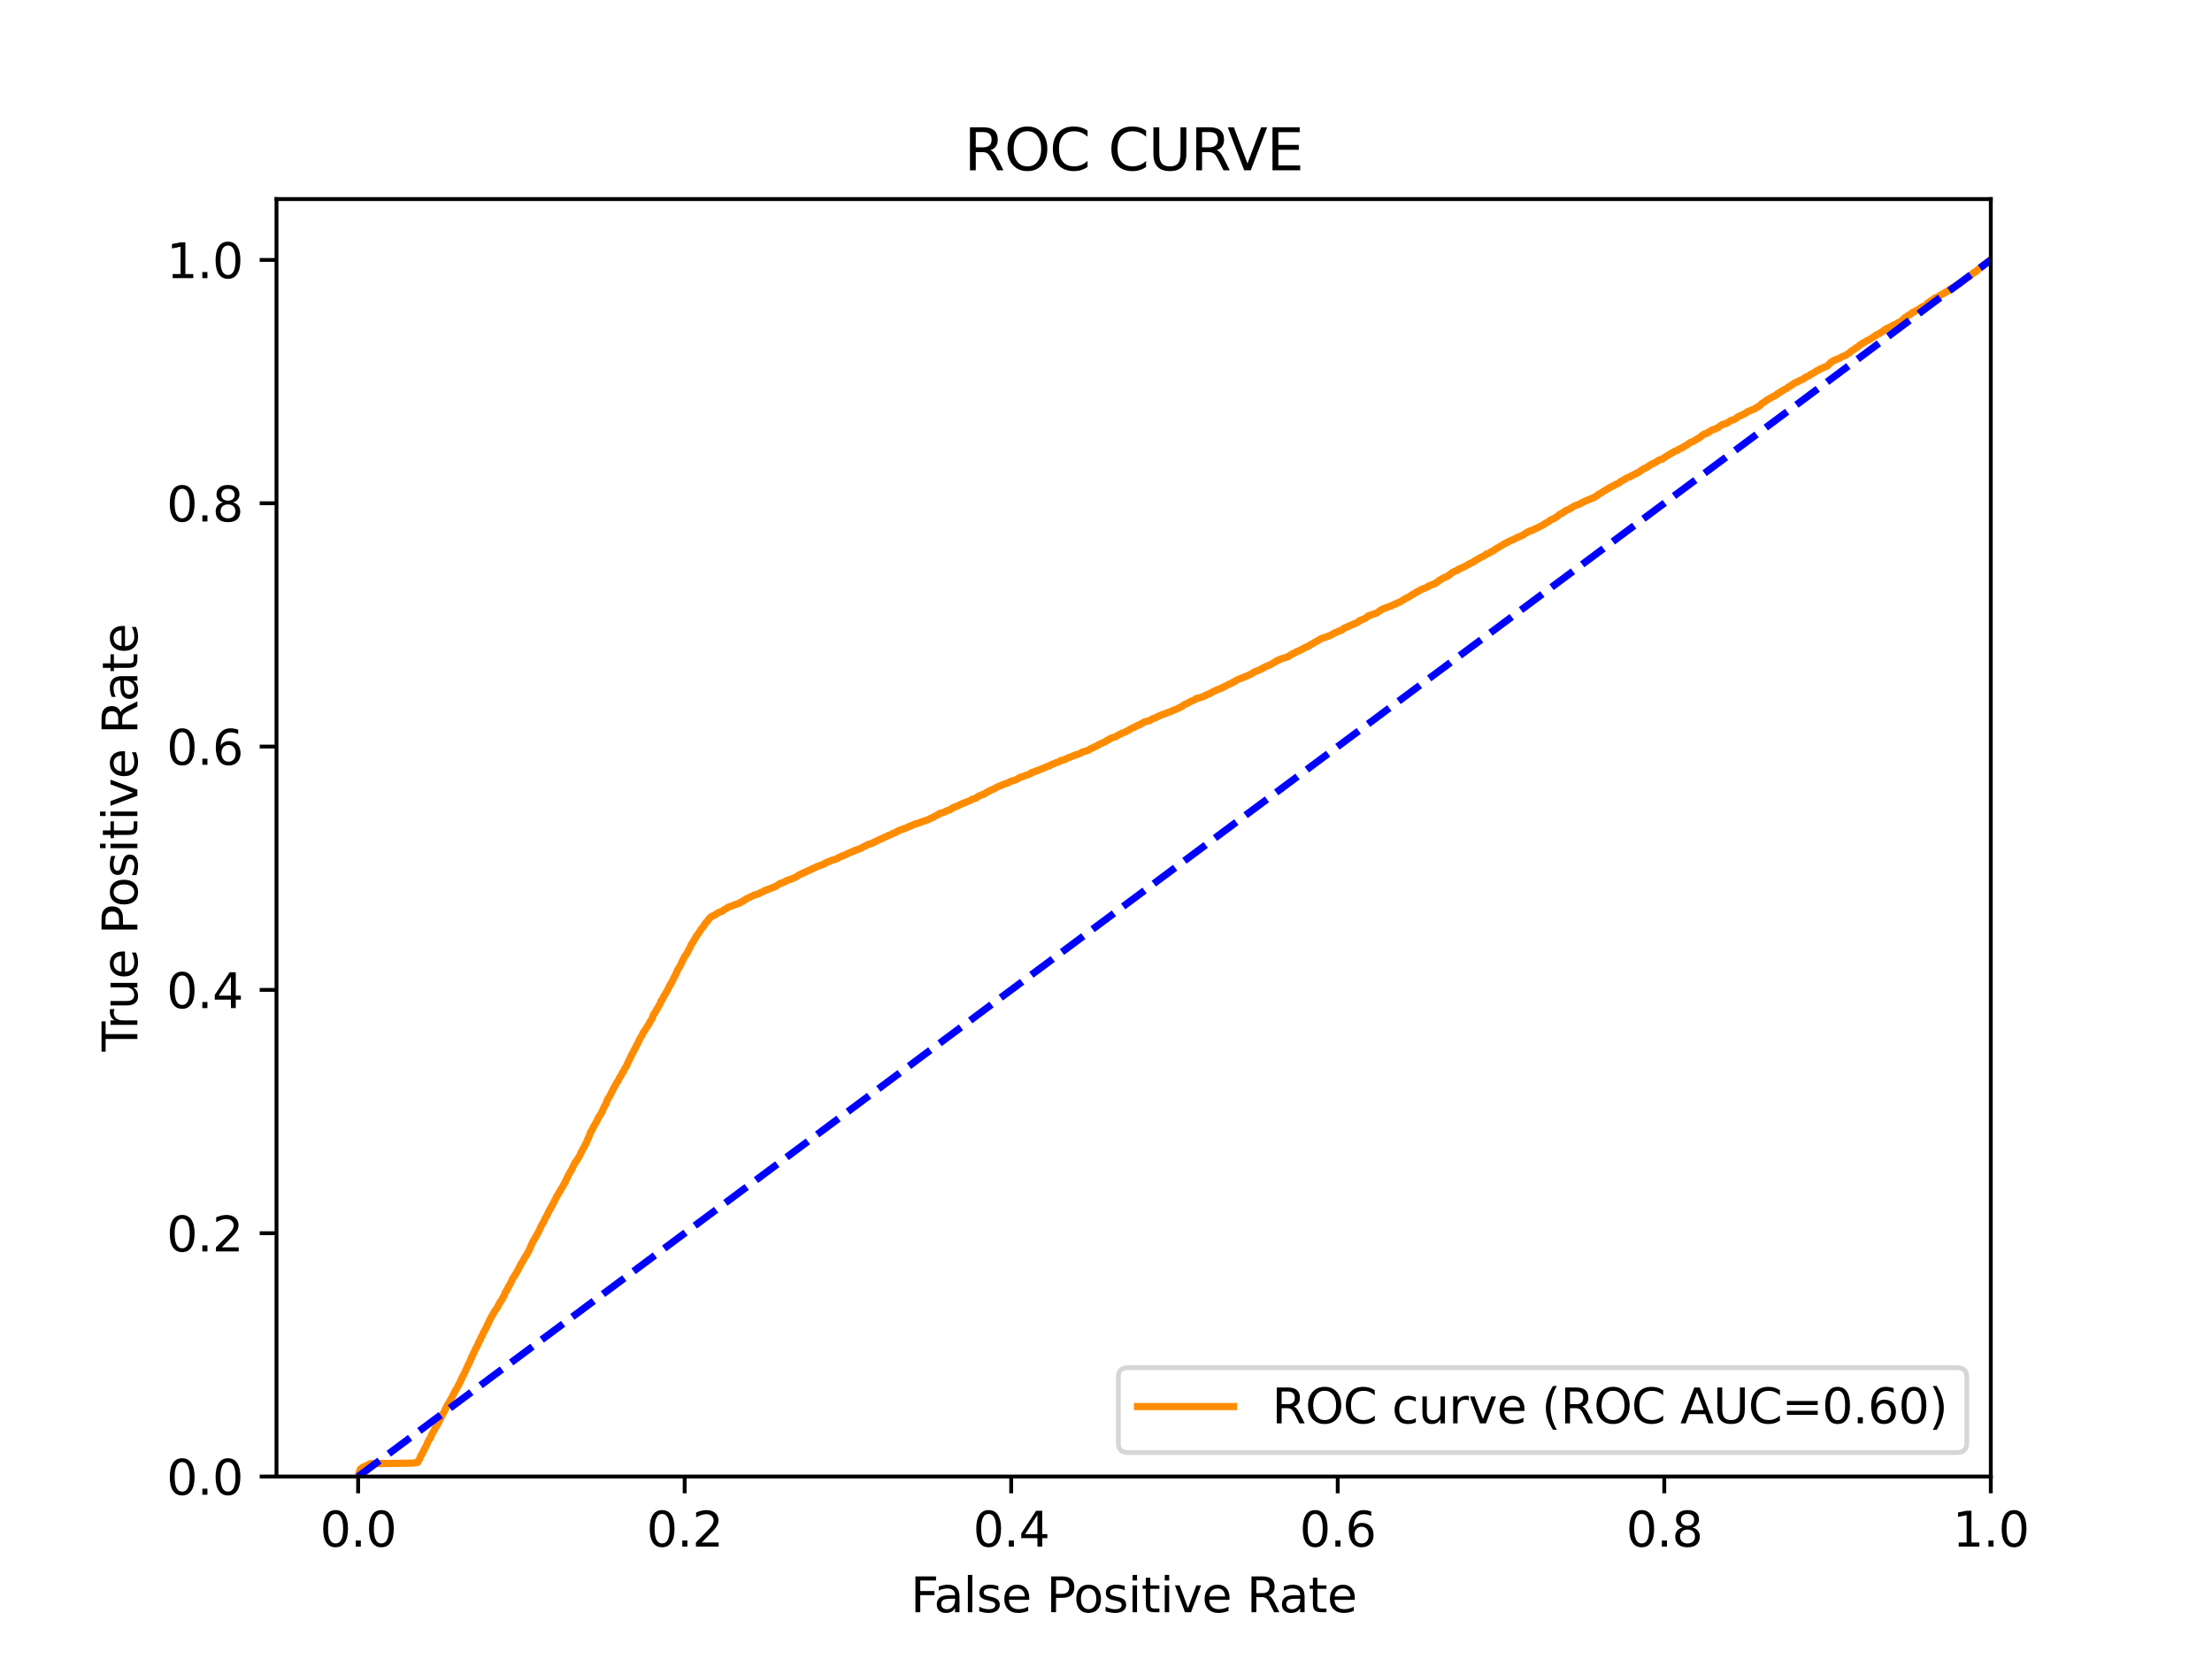 <?xml version="1.0" encoding="utf-8" standalone="no"?>
<!DOCTYPE svg PUBLIC "-//W3C//DTD SVG 1.1//EN"
  "http://www.w3.org/Graphics/SVG/1.1/DTD/svg11.dtd">
<svg xmlns:xlink="http://www.w3.org/1999/xlink" width="460.8pt" height="345.6pt" viewBox="0 0 460.8 345.6" xmlns="http://www.w3.org/2000/svg" version="1.1">
 <defs>
  <style type="text/css">*{stroke-linejoin: round; stroke-linecap: butt}</style>
 </defs>
 <g id="figure_1">
  <g id="patch_1">
   <path d="M 0 345.6 
L 460.8 345.6 
L 460.8 0 
L 0 0 
z
" style="fill: #ffffff"/>
  </g>
  <g id="axes_1">
   <g id="patch_2">
    <path d="M 57.6 307.584 
L 414.72 307.584 
L 414.72 41.472 
L 57.6 41.472 
z
" style="fill: #ffffff"/>
   </g>
   <g id="matplotlib.axis_1">
    <g id="xtick_1">
     <g id="line2d_1">
      <defs>
       <path id="mbda1d9c5b7" d="M 0 0 
L 0 3.5 
" style="stroke: #000000; stroke-width: 0.8"/>
      </defs>
      <g>
       <use xlink:href="#mbda1d9c5b7" x="74.606" y="307.584" style="stroke: #000000; stroke-width: 0.8"/>
      </g>
     </g>
     <g id="text_1">
      <!-- 0.0 -->
      <g transform="translate(66.654 322.182)scale(0.1 -0.1)">
       <defs>
        <path id="DejaVuSans-30" d="M 2034 4250 
Q 1547 4250 1301 3770 
Q 1056 3291 1056 2328 
Q 1056 1369 1301 889 
Q 1547 409 2034 409 
Q 2525 409 2770 889 
Q 3016 1369 3016 2328 
Q 3016 3291 2770 3770 
Q 2525 4250 2034 4250 
z
M 2034 4750 
Q 2819 4750 3233 4129 
Q 3647 3509 3647 2328 
Q 3647 1150 3233 529 
Q 2819 -91 2034 -91 
Q 1250 -91 836 529 
Q 422 1150 422 2328 
Q 422 3509 836 4129 
Q 1250 4750 2034 4750 
z
" transform="scale(0.016)"/>
        <path id="DejaVuSans-2e" d="M 684 794 
L 1344 794 
L 1344 0 
L 684 0 
L 684 794 
z
" transform="scale(0.016)"/>
       </defs>
       <use xlink:href="#DejaVuSans-30"/>
       <use xlink:href="#DejaVuSans-2e" x="63.623"/>
       <use xlink:href="#DejaVuSans-30" x="95.41"/>
      </g>
     </g>
    </g>
    <g id="xtick_2">
     <g id="line2d_2">
      <g>
       <use xlink:href="#mbda1d9c5b7" x="142.629" y="307.584" style="stroke: #000000; stroke-width: 0.8"/>
      </g>
     </g>
     <g id="text_2">
      <!-- 0.2 -->
      <g transform="translate(134.677 322.182)scale(0.1 -0.1)">
       <defs>
        <path id="DejaVuSans-32" d="M 1228 531 
L 3431 531 
L 3431 0 
L 469 0 
L 469 531 
Q 828 903 1448 1529 
Q 2069 2156 2228 2338 
Q 2531 2678 2651 2914 
Q 2772 3150 2772 3378 
Q 2772 3750 2511 3984 
Q 2250 4219 1831 4219 
Q 1534 4219 1204 4116 
Q 875 4013 500 3803 
L 500 4441 
Q 881 4594 1212 4672 
Q 1544 4750 1819 4750 
Q 2544 4750 2975 4387 
Q 3406 4025 3406 3419 
Q 3406 3131 3298 2873 
Q 3191 2616 2906 2266 
Q 2828 2175 2409 1742 
Q 1991 1309 1228 531 
z
" transform="scale(0.016)"/>
       </defs>
       <use xlink:href="#DejaVuSans-30"/>
       <use xlink:href="#DejaVuSans-2e" x="63.623"/>
       <use xlink:href="#DejaVuSans-32" x="95.41"/>
      </g>
     </g>
    </g>
    <g id="xtick_3">
     <g id="line2d_3">
      <g>
       <use xlink:href="#mbda1d9c5b7" x="210.651" y="307.584" style="stroke: #000000; stroke-width: 0.8"/>
      </g>
     </g>
     <g id="text_3">
      <!-- 0.4 -->
      <g transform="translate(202.7 322.182)scale(0.1 -0.1)">
       <defs>
        <path id="DejaVuSans-34" d="M 2419 4116 
L 825 1625 
L 2419 1625 
L 2419 4116 
z
M 2253 4666 
L 3047 4666 
L 3047 1625 
L 3713 1625 
L 3713 1100 
L 3047 1100 
L 3047 0 
L 2419 0 
L 2419 1100 
L 313 1100 
L 313 1709 
L 2253 4666 
z
" transform="scale(0.016)"/>
       </defs>
       <use xlink:href="#DejaVuSans-30"/>
       <use xlink:href="#DejaVuSans-2e" x="63.623"/>
       <use xlink:href="#DejaVuSans-34" x="95.41"/>
      </g>
     </g>
    </g>
    <g id="xtick_4">
     <g id="line2d_4">
      <g>
       <use xlink:href="#mbda1d9c5b7" x="278.674" y="307.584" style="stroke: #000000; stroke-width: 0.8"/>
      </g>
     </g>
     <g id="text_4">
      <!-- 0.6 -->
      <g transform="translate(270.723 322.182)scale(0.1 -0.1)">
       <defs>
        <path id="DejaVuSans-36" d="M 2113 2584 
Q 1688 2584 1439 2293 
Q 1191 2003 1191 1497 
Q 1191 994 1439 701 
Q 1688 409 2113 409 
Q 2538 409 2786 701 
Q 3034 994 3034 1497 
Q 3034 2003 2786 2293 
Q 2538 2584 2113 2584 
z
M 3366 4563 
L 3366 3988 
Q 3128 4100 2886 4159 
Q 2644 4219 2406 4219 
Q 1781 4219 1451 3797 
Q 1122 3375 1075 2522 
Q 1259 2794 1537 2939 
Q 1816 3084 2150 3084 
Q 2853 3084 3261 2657 
Q 3669 2231 3669 1497 
Q 3669 778 3244 343 
Q 2819 -91 2113 -91 
Q 1303 -91 875 529 
Q 447 1150 447 2328 
Q 447 3434 972 4092 
Q 1497 4750 2381 4750 
Q 2619 4750 2861 4703 
Q 3103 4656 3366 4563 
z
" transform="scale(0.016)"/>
       </defs>
       <use xlink:href="#DejaVuSans-30"/>
       <use xlink:href="#DejaVuSans-2e" x="63.623"/>
       <use xlink:href="#DejaVuSans-36" x="95.41"/>
      </g>
     </g>
    </g>
    <g id="xtick_5">
     <g id="line2d_5">
      <g>
       <use xlink:href="#mbda1d9c5b7" x="346.697" y="307.584" style="stroke: #000000; stroke-width: 0.8"/>
      </g>
     </g>
     <g id="text_5">
      <!-- 0.8 -->
      <g transform="translate(338.746 322.182)scale(0.1 -0.1)">
       <defs>
        <path id="DejaVuSans-38" d="M 2034 2216 
Q 1584 2216 1326 1975 
Q 1069 1734 1069 1313 
Q 1069 891 1326 650 
Q 1584 409 2034 409 
Q 2484 409 2743 651 
Q 3003 894 3003 1313 
Q 3003 1734 2745 1975 
Q 2488 2216 2034 2216 
z
M 1403 2484 
Q 997 2584 770 2862 
Q 544 3141 544 3541 
Q 544 4100 942 4425 
Q 1341 4750 2034 4750 
Q 2731 4750 3128 4425 
Q 3525 4100 3525 3541 
Q 3525 3141 3298 2862 
Q 3072 2584 2669 2484 
Q 3125 2378 3379 2068 
Q 3634 1759 3634 1313 
Q 3634 634 3220 271 
Q 2806 -91 2034 -91 
Q 1263 -91 848 271 
Q 434 634 434 1313 
Q 434 1759 690 2068 
Q 947 2378 1403 2484 
z
M 1172 3481 
Q 1172 3119 1398 2916 
Q 1625 2713 2034 2713 
Q 2441 2713 2670 2916 
Q 2900 3119 2900 3481 
Q 2900 3844 2670 4047 
Q 2441 4250 2034 4250 
Q 1625 4250 1398 4047 
Q 1172 3844 1172 3481 
z
" transform="scale(0.016)"/>
       </defs>
       <use xlink:href="#DejaVuSans-30"/>
       <use xlink:href="#DejaVuSans-2e" x="63.623"/>
       <use xlink:href="#DejaVuSans-38" x="95.41"/>
      </g>
     </g>
    </g>
    <g id="xtick_6">
     <g id="line2d_6">
      <g>
       <use xlink:href="#mbda1d9c5b7" x="414.72" y="307.584" style="stroke: #000000; stroke-width: 0.8"/>
      </g>
     </g>
     <g id="text_6">
      <!-- 1.0 -->
      <g transform="translate(406.768 322.182)scale(0.1 -0.1)">
       <defs>
        <path id="DejaVuSans-31" d="M 794 531 
L 1825 531 
L 1825 4091 
L 703 3866 
L 703 4441 
L 1819 4666 
L 2450 4666 
L 2450 531 
L 3481 531 
L 3481 0 
L 794 0 
L 794 531 
z
" transform="scale(0.016)"/>
       </defs>
       <use xlink:href="#DejaVuSans-31"/>
       <use xlink:href="#DejaVuSans-2e" x="63.623"/>
       <use xlink:href="#DejaVuSans-30" x="95.41"/>
      </g>
     </g>
    </g>
    <g id="text_7">
     <!-- False Positive Rate -->
     <g transform="translate(189.694 335.861)scale(0.1 -0.1)">
      <defs>
       <path id="DejaVuSans-46" d="M 628 4666 
L 3309 4666 
L 3309 4134 
L 1259 4134 
L 1259 2759 
L 3109 2759 
L 3109 2228 
L 1259 2228 
L 1259 0 
L 628 0 
L 628 4666 
z
" transform="scale(0.016)"/>
       <path id="DejaVuSans-61" d="M 2194 1759 
Q 1497 1759 1228 1600 
Q 959 1441 959 1056 
Q 959 750 1161 570 
Q 1363 391 1709 391 
Q 2188 391 2477 730 
Q 2766 1069 2766 1631 
L 2766 1759 
L 2194 1759 
z
M 3341 1997 
L 3341 0 
L 2766 0 
L 2766 531 
Q 2569 213 2275 61 
Q 1981 -91 1556 -91 
Q 1019 -91 701 211 
Q 384 513 384 1019 
Q 384 1609 779 1909 
Q 1175 2209 1959 2209 
L 2766 2209 
L 2766 2266 
Q 2766 2663 2505 2880 
Q 2244 3097 1772 3097 
Q 1472 3097 1187 3025 
Q 903 2953 641 2809 
L 641 3341 
Q 956 3463 1253 3523 
Q 1550 3584 1831 3584 
Q 2591 3584 2966 3190 
Q 3341 2797 3341 1997 
z
" transform="scale(0.016)"/>
       <path id="DejaVuSans-6c" d="M 603 4863 
L 1178 4863 
L 1178 0 
L 603 0 
L 603 4863 
z
" transform="scale(0.016)"/>
       <path id="DejaVuSans-73" d="M 2834 3397 
L 2834 2853 
Q 2591 2978 2328 3040 
Q 2066 3103 1784 3103 
Q 1356 3103 1142 2972 
Q 928 2841 928 2578 
Q 928 2378 1081 2264 
Q 1234 2150 1697 2047 
L 1894 2003 
Q 2506 1872 2764 1633 
Q 3022 1394 3022 966 
Q 3022 478 2636 193 
Q 2250 -91 1575 -91 
Q 1294 -91 989 -36 
Q 684 19 347 128 
L 347 722 
Q 666 556 975 473 
Q 1284 391 1588 391 
Q 1994 391 2212 530 
Q 2431 669 2431 922 
Q 2431 1156 2273 1281 
Q 2116 1406 1581 1522 
L 1381 1569 
Q 847 1681 609 1914 
Q 372 2147 372 2553 
Q 372 3047 722 3315 
Q 1072 3584 1716 3584 
Q 2034 3584 2315 3537 
Q 2597 3491 2834 3397 
z
" transform="scale(0.016)"/>
       <path id="DejaVuSans-65" d="M 3597 1894 
L 3597 1613 
L 953 1613 
Q 991 1019 1311 708 
Q 1631 397 2203 397 
Q 2534 397 2845 478 
Q 3156 559 3463 722 
L 3463 178 
Q 3153 47 2828 -22 
Q 2503 -91 2169 -91 
Q 1331 -91 842 396 
Q 353 884 353 1716 
Q 353 2575 817 3079 
Q 1281 3584 2069 3584 
Q 2775 3584 3186 3129 
Q 3597 2675 3597 1894 
z
M 3022 2063 
Q 3016 2534 2758 2815 
Q 2500 3097 2075 3097 
Q 1594 3097 1305 2825 
Q 1016 2553 972 2059 
L 3022 2063 
z
" transform="scale(0.016)"/>
       <path id="DejaVuSans-20" transform="scale(0.016)"/>
       <path id="DejaVuSans-50" d="M 1259 4147 
L 1259 2394 
L 2053 2394 
Q 2494 2394 2734 2622 
Q 2975 2850 2975 3272 
Q 2975 3691 2734 3919 
Q 2494 4147 2053 4147 
L 1259 4147 
z
M 628 4666 
L 2053 4666 
Q 2838 4666 3239 4311 
Q 3641 3956 3641 3272 
Q 3641 2581 3239 2228 
Q 2838 1875 2053 1875 
L 1259 1875 
L 1259 0 
L 628 0 
L 628 4666 
z
" transform="scale(0.016)"/>
       <path id="DejaVuSans-6f" d="M 1959 3097 
Q 1497 3097 1228 2736 
Q 959 2375 959 1747 
Q 959 1119 1226 758 
Q 1494 397 1959 397 
Q 2419 397 2687 759 
Q 2956 1122 2956 1747 
Q 2956 2369 2687 2733 
Q 2419 3097 1959 3097 
z
M 1959 3584 
Q 2709 3584 3137 3096 
Q 3566 2609 3566 1747 
Q 3566 888 3137 398 
Q 2709 -91 1959 -91 
Q 1206 -91 779 398 
Q 353 888 353 1747 
Q 353 2609 779 3096 
Q 1206 3584 1959 3584 
z
" transform="scale(0.016)"/>
       <path id="DejaVuSans-69" d="M 603 3500 
L 1178 3500 
L 1178 0 
L 603 0 
L 603 3500 
z
M 603 4863 
L 1178 4863 
L 1178 4134 
L 603 4134 
L 603 4863 
z
" transform="scale(0.016)"/>
       <path id="DejaVuSans-74" d="M 1172 4494 
L 1172 3500 
L 2356 3500 
L 2356 3053 
L 1172 3053 
L 1172 1153 
Q 1172 725 1289 603 
Q 1406 481 1766 481 
L 2356 481 
L 2356 0 
L 1766 0 
Q 1100 0 847 248 
Q 594 497 594 1153 
L 594 3053 
L 172 3053 
L 172 3500 
L 594 3500 
L 594 4494 
L 1172 4494 
z
" transform="scale(0.016)"/>
       <path id="DejaVuSans-76" d="M 191 3500 
L 800 3500 
L 1894 563 
L 2988 3500 
L 3597 3500 
L 2284 0 
L 1503 0 
L 191 3500 
z
" transform="scale(0.016)"/>
       <path id="DejaVuSans-52" d="M 2841 2188 
Q 3044 2119 3236 1894 
Q 3428 1669 3622 1275 
L 4263 0 
L 3584 0 
L 2988 1197 
Q 2756 1666 2539 1819 
Q 2322 1972 1947 1972 
L 1259 1972 
L 1259 0 
L 628 0 
L 628 4666 
L 2053 4666 
Q 2853 4666 3247 4331 
Q 3641 3997 3641 3322 
Q 3641 2881 3436 2590 
Q 3231 2300 2841 2188 
z
M 1259 4147 
L 1259 2491 
L 2053 2491 
Q 2509 2491 2742 2702 
Q 2975 2913 2975 3322 
Q 2975 3731 2742 3939 
Q 2509 4147 2053 4147 
L 1259 4147 
z
" transform="scale(0.016)"/>
      </defs>
      <use xlink:href="#DejaVuSans-46"/>
      <use xlink:href="#DejaVuSans-61" x="48.395"/>
      <use xlink:href="#DejaVuSans-6c" x="109.674"/>
      <use xlink:href="#DejaVuSans-73" x="137.457"/>
      <use xlink:href="#DejaVuSans-65" x="189.557"/>
      <use xlink:href="#DejaVuSans-20" x="251.08"/>
      <use xlink:href="#DejaVuSans-50" x="282.867"/>
      <use xlink:href="#DejaVuSans-6f" x="339.545"/>
      <use xlink:href="#DejaVuSans-73" x="400.727"/>
      <use xlink:href="#DejaVuSans-69" x="452.826"/>
      <use xlink:href="#DejaVuSans-74" x="480.609"/>
      <use xlink:href="#DejaVuSans-69" x="519.818"/>
      <use xlink:href="#DejaVuSans-76" x="547.602"/>
      <use xlink:href="#DejaVuSans-65" x="606.781"/>
      <use xlink:href="#DejaVuSans-20" x="668.305"/>
      <use xlink:href="#DejaVuSans-52" x="700.092"/>
      <use xlink:href="#DejaVuSans-61" x="767.324"/>
      <use xlink:href="#DejaVuSans-74" x="828.604"/>
      <use xlink:href="#DejaVuSans-65" x="867.812"/>
     </g>
    </g>
   </g>
   <g id="matplotlib.axis_2">
    <g id="ytick_1">
     <g id="line2d_7">
      <defs>
       <path id="mba4f206077" d="M 0 0 
L -3.5 0 
" style="stroke: #000000; stroke-width: 0.8"/>
      </defs>
      <g>
       <use xlink:href="#mba4f206077" x="57.6" y="307.584" style="stroke: #000000; stroke-width: 0.8"/>
      </g>
     </g>
     <g id="text_8">
      <!-- 0.0 -->
      <g transform="translate(34.697 311.383)scale(0.1 -0.1)">
       <use xlink:href="#DejaVuSans-30"/>
       <use xlink:href="#DejaVuSans-2e" x="63.623"/>
       <use xlink:href="#DejaVuSans-30" x="95.41"/>
      </g>
     </g>
    </g>
    <g id="ytick_2">
     <g id="line2d_8">
      <g>
       <use xlink:href="#mba4f206077" x="57.6" y="256.896" style="stroke: #000000; stroke-width: 0.8"/>
      </g>
     </g>
     <g id="text_9">
      <!-- 0.2 -->
      <g transform="translate(34.697 260.695)scale(0.1 -0.1)">
       <use xlink:href="#DejaVuSans-30"/>
       <use xlink:href="#DejaVuSans-2e" x="63.623"/>
       <use xlink:href="#DejaVuSans-32" x="95.41"/>
      </g>
     </g>
    </g>
    <g id="ytick_3">
     <g id="line2d_9">
      <g>
       <use xlink:href="#mba4f206077" x="57.6" y="206.208" style="stroke: #000000; stroke-width: 0.8"/>
      </g>
     </g>
     <g id="text_10">
      <!-- 0.4 -->
      <g transform="translate(34.697 210.007)scale(0.1 -0.1)">
       <use xlink:href="#DejaVuSans-30"/>
       <use xlink:href="#DejaVuSans-2e" x="63.623"/>
       <use xlink:href="#DejaVuSans-34" x="95.41"/>
      </g>
     </g>
    </g>
    <g id="ytick_4">
     <g id="line2d_10">
      <g>
       <use xlink:href="#mba4f206077" x="57.6" y="155.52" style="stroke: #000000; stroke-width: 0.8"/>
      </g>
     </g>
     <g id="text_11">
      <!-- 0.6 -->
      <g transform="translate(34.697 159.319)scale(0.1 -0.1)">
       <use xlink:href="#DejaVuSans-30"/>
       <use xlink:href="#DejaVuSans-2e" x="63.623"/>
       <use xlink:href="#DejaVuSans-36" x="95.41"/>
      </g>
     </g>
    </g>
    <g id="ytick_5">
     <g id="line2d_11">
      <g>
       <use xlink:href="#mba4f206077" x="57.6" y="104.832" style="stroke: #000000; stroke-width: 0.8"/>
      </g>
     </g>
     <g id="text_12">
      <!-- 0.8 -->
      <g transform="translate(34.697 108.631)scale(0.1 -0.1)">
       <use xlink:href="#DejaVuSans-30"/>
       <use xlink:href="#DejaVuSans-2e" x="63.623"/>
       <use xlink:href="#DejaVuSans-38" x="95.41"/>
      </g>
     </g>
    </g>
    <g id="ytick_6">
     <g id="line2d_12">
      <g>
       <use xlink:href="#mba4f206077" x="57.6" y="54.144" style="stroke: #000000; stroke-width: 0.8"/>
      </g>
     </g>
     <g id="text_13">
      <!-- 1.0 -->
      <g transform="translate(34.697 57.943)scale(0.1 -0.1)">
       <use xlink:href="#DejaVuSans-31"/>
       <use xlink:href="#DejaVuSans-2e" x="63.623"/>
       <use xlink:href="#DejaVuSans-30" x="95.41"/>
      </g>
     </g>
    </g>
    <g id="text_14">
     <!-- True Positive Rate -->
     <g transform="translate(28.617 219.058)rotate(-90)scale(0.1 -0.1)">
      <defs>
       <path id="DejaVuSans-54" d="M -19 4666 
L 3928 4666 
L 3928 4134 
L 2272 4134 
L 2272 0 
L 1638 0 
L 1638 4134 
L -19 4134 
L -19 4666 
z
" transform="scale(0.016)"/>
       <path id="DejaVuSans-72" d="M 2631 2963 
Q 2534 3019 2420 3045 
Q 2306 3072 2169 3072 
Q 1681 3072 1420 2755 
Q 1159 2438 1159 1844 
L 1159 0 
L 581 0 
L 581 3500 
L 1159 3500 
L 1159 2956 
Q 1341 3275 1631 3429 
Q 1922 3584 2338 3584 
Q 2397 3584 2469 3576 
Q 2541 3569 2628 3553 
L 2631 2963 
z
" transform="scale(0.016)"/>
       <path id="DejaVuSans-75" d="M 544 1381 
L 544 3500 
L 1119 3500 
L 1119 1403 
Q 1119 906 1312 657 
Q 1506 409 1894 409 
Q 2359 409 2629 706 
Q 2900 1003 2900 1516 
L 2900 3500 
L 3475 3500 
L 3475 0 
L 2900 0 
L 2900 538 
Q 2691 219 2414 64 
Q 2138 -91 1772 -91 
Q 1169 -91 856 284 
Q 544 659 544 1381 
z
M 1991 3584 
L 1991 3584 
z
" transform="scale(0.016)"/>
      </defs>
      <use xlink:href="#DejaVuSans-54"/>
      <use xlink:href="#DejaVuSans-72" x="46.334"/>
      <use xlink:href="#DejaVuSans-75" x="87.447"/>
      <use xlink:href="#DejaVuSans-65" x="150.826"/>
      <use xlink:href="#DejaVuSans-20" x="212.35"/>
      <use xlink:href="#DejaVuSans-50" x="244.137"/>
      <use xlink:href="#DejaVuSans-6f" x="300.814"/>
      <use xlink:href="#DejaVuSans-73" x="361.996"/>
      <use xlink:href="#DejaVuSans-69" x="414.096"/>
      <use xlink:href="#DejaVuSans-74" x="441.879"/>
      <use xlink:href="#DejaVuSans-69" x="481.088"/>
      <use xlink:href="#DejaVuSans-76" x="508.871"/>
      <use xlink:href="#DejaVuSans-65" x="568.051"/>
      <use xlink:href="#DejaVuSans-20" x="629.574"/>
      <use xlink:href="#DejaVuSans-52" x="661.361"/>
      <use xlink:href="#DejaVuSans-61" x="728.594"/>
      <use xlink:href="#DejaVuSans-74" x="789.873"/>
      <use xlink:href="#DejaVuSans-65" x="829.082"/>
     </g>
    </g>
   </g>
   <g id="line2d_13">
    <path d="M 74.606 307.584 
L 74.66 307.475 
L 74.767 306.997 
L 74.769 306.997 
L 74.818 306.888 
L 74.929 306.451 
L 74.929 306.451 
L 74.994 306.342 
L 75.099 306.014 
L 75.104 306.014 
L 75.31 305.905 
L 75.413 305.795 
L 75.421 305.795 
L 75.576 305.686 
L 75.651 305.604 
L 75.686 305.604 
L 76.033 305.495 
L 76.144 305.427 
L 76.33 305.318 
L 76.428 305.277 
L 76.44 305.277 
L 76.705 305.167 
L 76.815 305.058 
L 76.816 305.058 
L 77.049 304.949 
L 77.154 304.908 
L 77.16 304.908 
L 85.776 304.799 
L 85.776 304.785 
L 85.888 304.785 
L 86.958 304.676 
L 87.06 304.553 
L 87.068 304.553 
L 87.143 304.444 
L 87.244 304.157 
L 87.253 304.157 
L 87.36 304.048 
L 87.469 303.802 
L 87.471 303.802 
L 87.503 303.693 
L 87.612 303.379 
L 87.614 303.379 
L 87.678 303.27 
L 87.762 303.092 
L 87.789 303.092 
L 87.865 302.983 
L 87.975 302.833 
L 87.976 302.833 
L 88.028 302.724 
L 88.131 302.519 
L 88.138 302.519 
L 88.166 302.41 
L 88.266 302.164 
L 88.277 302.164 
L 88.341 302.055 
L 88.438 301.809 
L 88.452 301.809 
L 88.508 301.7 
L 88.617 301.508 
L 88.619 301.508 
L 88.695 301.399 
L 88.804 301.235 
L 88.806 301.235 
L 88.824 301.126 
L 88.934 300.867 
L 88.935 300.867 
L 88.998 300.758 
L 89.089 300.457 
L 89.109 300.457 
L 89.15 300.348 
L 89.256 300.143 
L 89.26 300.143 
L 89.328 300.034 
L 89.418 299.87 
L 89.439 299.87 
L 89.513 299.761 
L 89.607 299.57 
L 89.624 299.57 
L 89.731 299.46 
L 89.842 299.078 
L 89.842 299.078 
L 89.874 298.969 
L 89.979 298.791 
L 89.985 298.791 
L 90.04 298.682 
L 90.149 298.491 
L 90.151 298.491 
L 90.206 298.382 
L 90.307 298.136 
L 90.317 298.136 
L 90.403 298.027 
L 90.512 297.836 
L 90.514 297.836 
L 90.578 297.727 
L 90.685 297.494 
L 90.689 297.494 
L 90.745 297.385 
L 90.849 297.249 
L 90.856 297.249 
L 90.937 297.139 
L 91.039 296.907 
L 91.048 296.907 
L 91.128 296.798 
L 91.239 296.552 
L 91.319 296.443 
L 91.429 296.197 
L 91.43 296.197 
L 91.502 296.088 
L 91.605 295.801 
L 91.613 295.801 
L 91.669 295.692 
L 91.766 295.487 
L 91.78 295.487 
L 91.871 295.378 
L 91.985 295.01 
L 92.072 294.9 
L 92.164 294.709 
L 92.183 294.709 
L 92.248 294.6 
L 92.357 294.382 
L 92.358 294.382 
L 92.436 294.272 
L 92.541 294.081 
L 92.547 294.081 
L 92.603 293.972 
L 92.716 293.672 
L 92.772 293.562 
L 92.882 293.344 
L 92.883 293.344 
L 92.945 293.235 
L 93.052 293.044 
L 93.056 293.044 
L 93.114 292.934 
L 93.222 292.634 
L 93.225 292.634 
L 93.354 292.525 
L 93.457 292.306 
L 93.465 292.306 
L 93.552 292.197 
L 93.66 291.979 
L 93.662 291.979 
L 93.708 291.869 
L 93.805 291.706 
L 93.819 291.706 
L 93.836 291.596 
L 93.946 291.433 
L 93.947 291.433 
L 94.013 291.323 
L 94.121 291.146 
L 94.124 291.146 
L 94.193 291.037 
L 94.302 290.777 
L 94.304 290.777 
L 94.347 290.668 
L 94.458 290.436 
L 94.519 290.327 
L 94.629 290.149 
L 94.698 290.04 
L 94.789 289.808 
L 94.809 289.808 
L 94.891 289.699 
L 95 289.426 
L 95.002 289.426 
L 95.12 289.316 
L 95.23 289.071 
L 95.231 289.071 
L 95.306 288.961 
L 95.414 288.743 
L 95.417 288.743 
L 95.482 288.634 
L 95.59 288.388 
L 95.593 288.388 
L 95.691 288.279 
L 95.798 288.019 
L 95.802 288.019 
L 95.847 287.91 
L 95.957 287.637 
L 95.957 287.637 
L 96.028 287.528 
L 96.133 287.296 
L 96.139 287.296 
L 96.175 287.186 
L 96.284 286.886 
L 96.286 286.886 
L 96.362 286.777 
L 96.47 286.558 
L 96.473 286.558 
L 96.554 286.449 
L 96.66 286.258 
L 96.665 286.258 
L 96.697 286.162 
L 96.697 286.149 
L 96.807 285.889 
L 96.808 285.889 
L 96.863 285.78 
L 96.967 285.534 
L 96.974 285.534 
L 97.041 285.425 
L 97.15 285.22 
L 97.152 285.22 
L 97.185 285.111 
L 97.293 284.797 
L 97.295 284.797 
L 97.373 284.688 
L 97.482 284.415 
L 97.484 284.415 
L 97.56 284.306 
L 97.66 284.087 
L 97.671 284.087 
L 97.721 283.978 
L 97.83 283.787 
L 97.832 283.787 
L 97.887 283.678 
L 97.989 283.364 
L 97.998 283.364 
L 98.034 283.254 
L 98.137 282.94 
L 98.144 282.94 
L 98.23 282.831 
L 98.34 282.544 
L 98.341 282.544 
L 98.413 282.435 
L 98.523 282.149 
L 98.524 282.149 
L 98.585 282.039 
L 98.686 281.807 
L 98.696 281.807 
L 98.778 281.698 
L 98.888 281.384 
L 98.888 281.384 
L 98.939 281.275 
L 99.049 281.002 
L 99.05 281.002 
L 99.165 280.892 
L 99.278 280.647 
L 99.322 280.537 
L 99.431 280.319 
L 99.433 280.319 
L 99.501 280.21 
L 99.611 279.937 
L 99.612 279.937 
L 99.66 279.828 
L 99.77 279.514 
L 99.771 279.514 
L 99.843 279.404 
L 99.95 279.281 
L 99.954 279.281 
L 100.046 279.172 
L 100.144 278.763 
L 100.157 278.763 
L 100.225 278.653 
L 100.334 278.421 
L 100.335 278.421 
L 100.397 278.312 
L 100.507 278.107 
L 100.508 278.107 
L 100.549 277.998 
L 100.66 277.684 
L 100.756 277.575 
L 100.867 277.329 
L 100.868 277.329 
L 100.934 277.22 
L 101.043 277.001 
L 101.045 277.001 
L 101.121 276.892 
L 101.234 276.646 
L 101.318 276.537 
L 101.428 276.305 
L 101.429 276.305 
L 101.475 276.196 
L 101.577 275.882 
L 101.586 275.882 
L 101.674 275.773 
L 101.777 275.581 
L 101.784 275.581 
L 101.833 275.472 
L 101.923 275.145 
L 101.943 275.145 
L 102.012 275.035 
L 102.121 274.803 
L 102.123 274.803 
L 102.196 274.694 
L 102.278 274.476 
L 102.307 274.476 
L 102.356 274.366 
L 102.461 274.162 
L 102.467 274.162 
L 102.534 274.052 
L 102.645 273.861 
L 102.645 273.861 
L 102.753 273.752 
L 102.862 273.452 
L 102.864 273.452 
L 102.938 273.342 
L 103.042 273.151 
L 103.049 273.151 
L 103.142 273.042 
L 103.252 272.878 
L 103.253 272.878 
L 103.327 272.769 
L 103.436 272.619 
L 103.438 272.619 
L 103.5 272.51 
L 103.607 272.387 
L 103.611 272.387 
L 103.667 272.277 
L 103.781 272.018 
L 103.833 271.909 
L 103.946 271.704 
L 104.005 271.595 
L 104.112 271.349 
L 104.116 271.349 
L 104.241 271.24 
L 104.348 271.035 
L 104.352 271.035 
L 104.429 270.926 
L 104.532 270.776 
L 104.54 270.776 
L 104.592 270.666 
L 104.679 270.448 
L 104.703 270.448 
L 104.754 270.339 
L 104.864 270.189 
L 104.865 270.189 
L 104.921 270.079 
L 105.019 269.915 
L 105.032 269.915 
L 105.049 269.806 
L 105.155 269.547 
L 105.16 269.547 
L 105.185 269.438 
L 105.294 269.151 
L 105.296 269.151 
L 105.372 269.042 
L 105.472 268.946 
L 105.483 268.946 
L 105.551 268.837 
L 105.662 268.577 
L 105.662 268.577 
L 105.769 268.468 
L 105.884 268.141 
L 105.941 268.031 
L 106.03 267.84 
L 106.051 267.84 
L 106.141 267.731 
L 106.251 267.499 
L 106.252 267.499 
L 106.315 267.39 
L 106.425 267.171 
L 106.425 267.171 
L 106.475 267.062 
L 106.578 266.898 
L 106.586 266.898 
L 106.643 266.789 
L 106.753 266.448 
L 106.753 266.448 
L 106.823 266.338 
L 106.933 266.106 
L 106.934 266.106 
L 107.045 265.997 
L 107.155 265.888 
L 107.156 265.888 
L 107.206 265.779 
L 107.319 265.547 
L 107.397 265.437 
L 107.501 265.273 
L 107.509 265.273 
L 107.576 265.164 
L 107.685 264.959 
L 107.687 264.959 
L 107.756 264.85 
L 107.865 264.618 
L 107.867 264.618 
L 107.948 264.509 
L 108.05 264.263 
L 108.059 264.263 
L 108.102 264.154 
L 108.213 263.963 
L 108.213 263.963 
L 108.26 263.854 
L 108.365 263.621 
L 108.371 263.621 
L 108.444 263.512 
L 108.552 263.266 
L 108.555 263.266 
L 108.635 263.157 
L 108.741 262.98 
L 108.746 262.98 
L 108.834 262.871 
L 108.945 262.693 
L 108.992 262.584 
L 109.098 262.434 
L 109.102 262.434 
L 109.152 262.324 
L 109.259 262.065 
L 109.263 262.065 
L 109.319 261.956 
L 109.421 261.806 
L 109.43 261.806 
L 109.536 261.696 
L 109.635 261.492 
L 109.647 261.492 
L 109.707 261.382 
L 109.806 261.232 
L 109.818 261.232 
L 109.857 261.123 
L 109.97 260.891 
L 110.038 260.782 
L 110.151 260.604 
L 110.199 260.495 
L 110.309 260.249 
L 110.31 260.249 
L 110.368 260.14 
L 110.472 259.881 
L 110.479 259.881 
L 110.53 259.771 
L 110.638 259.498 
L 110.641 259.498 
L 110.683 259.389 
L 110.78 259.143 
L 110.794 259.143 
L 110.854 259.034 
L 110.965 258.734 
L 110.965 258.734 
L 111.046 258.624 
L 111.152 258.42 
L 111.157 258.42 
L 111.251 258.31 
L 111.36 258.037 
L 111.362 258.037 
L 111.459 257.928 
L 111.567 257.751 
L 111.57 257.751 
L 111.646 257.641 
L 111.75 257.396 
L 111.757 257.396 
L 111.848 257.286 
L 111.948 257 
L 111.959 257 
L 112.071 256.822 
L 112.149 256.713 
L 112.251 256.454 
L 112.26 256.454 
L 112.326 256.344 
L 112.433 256.112 
L 112.437 256.112 
L 112.49 256.003 
L 112.597 255.703 
L 112.601 255.703 
L 112.662 255.594 
L 112.765 255.361 
L 112.773 255.361 
L 112.808 255.252 
L 112.92 255.088 
L 112.97 254.979 
L 113.078 254.843 
L 113.081 254.843 
L 113.144 254.733 
L 113.254 254.556 
L 113.255 254.556 
L 113.289 254.447 
L 113.399 254.242 
L 113.441 254.133 
L 113.548 253.86 
L 113.552 253.86 
L 113.613 253.75 
L 113.725 253.532 
L 113.811 253.423 
L 113.92 253.273 
L 113.922 253.273 
L 113.956 253.163 
L 114.063 252.918 
L 114.067 252.918 
L 114.113 252.808 
L 114.224 252.604 
L 114.277 252.494 
L 114.392 252.249 
L 114.45 252.139 
L 114.561 251.962 
L 114.597 251.853 
L 114.692 251.743 
L 114.708 251.743 
L 114.774 251.634 
L 114.869 251.388 
L 114.885 251.388 
L 114.961 251.279 
L 115.072 251.033 
L 115.109 250.924 
L 115.219 250.719 
L 115.22 250.719 
L 115.29 250.61 
L 115.402 250.433 
L 115.459 250.323 
L 115.57 250.023 
L 115.57 250.023 
L 115.633 249.914 
L 115.744 249.736 
L 115.795 249.627 
L 115.906 249.381 
L 115.98 249.272 
L 116.081 249.067 
L 116.091 249.067 
L 116.184 248.958 
L 116.298 248.74 
L 116.328 248.63 
L 116.436 248.48 
L 116.439 248.48 
L 116.515 248.371 
L 116.625 248.194 
L 116.626 248.194 
L 116.725 248.084 
L 116.834 247.798 
L 116.836 247.798 
L 116.906 247.688 
L 117.018 247.47 
L 117.15 247.361 
L 117.262 247.088 
L 117.323 246.978 
L 117.43 246.787 
L 117.433 246.787 
L 117.487 246.678 
L 117.582 246.473 
L 117.598 246.473 
L 117.645 246.364 
L 117.753 246.269 
L 117.756 246.269 
L 117.803 246.159 
L 117.915 245.859 
L 117.963 245.75 
L 118.076 245.531 
L 118.114 245.422 
L 118.209 245.258 
L 118.224 245.258 
L 118.278 245.149 
L 118.379 244.849 
L 118.389 244.849 
L 118.458 244.739 
L 118.564 244.562 
L 118.569 244.562 
L 118.635 244.453 
L 118.725 244.221 
L 118.746 244.221 
L 118.824 244.111 
L 118.936 243.948 
L 119 243.838 
L 119.111 243.593 
L 119.169 243.483 
L 119.277 243.238 
L 119.28 243.238 
L 119.334 243.128 
L 119.444 242.855 
L 119.445 242.855 
L 119.51 242.746 
L 119.601 242.541 
L 119.62 242.541 
L 119.677 242.432 
L 119.785 242.173 
L 119.788 242.173 
L 119.914 242.063 
L 120.02 241.954 
L 120.025 241.954 
L 120.104 241.845 
L 120.218 241.613 
L 120.312 241.504 
L 120.406 241.299 
L 120.423 241.299 
L 120.497 241.19 
L 120.611 241.012 
L 120.673 240.903 
L 120.784 240.698 
L 120.784 240.698 
L 120.828 240.589 
L 120.936 240.343 
L 120.939 240.343 
L 120.99 240.234 
L 121.083 239.988 
L 121.101 239.988 
L 121.148 239.879 
L 121.26 239.715 
L 121.327 239.606 
L 121.43 239.401 
L 121.438 239.401 
L 121.501 239.292 
L 121.606 239.046 
L 121.612 239.046 
L 121.71 238.937 
L 121.82 238.705 
L 121.821 238.705 
L 121.86 238.596 
L 121.97 238.404 
L 121.971 238.404 
L 122.02 238.295 
L 122.124 238.09 
L 122.131 238.09 
L 122.17 237.981 
L 122.28 237.722 
L 122.281 237.722 
L 122.33 237.613 
L 122.438 237.339 
L 122.441 237.339 
L 122.468 237.23 
L 122.572 237.053 
L 122.579 237.053 
L 122.646 236.944 
L 122.757 236.63 
L 122.757 236.63 
L 122.786 236.52 
L 122.891 236.261 
L 122.897 236.261 
L 122.932 236.152 
L 123.012 235.879 
L 123.043 235.879 
L 123.109 235.769 
L 123.219 235.592 
L 123.22 235.592 
L 123.246 235.496 
L 123.351 235.387 
L 123.357 235.387 
L 123.387 235.278 
L 123.488 235.087 
L 123.498 235.087 
L 123.532 234.978 
L 123.622 234.745 
L 123.644 234.745 
L 123.757 234.636 
L 123.859 234.377 
L 123.868 234.377 
L 123.914 234.268 
L 124.025 234.076 
L 124.025 234.076 
L 124.097 233.967 
L 124.209 233.762 
L 124.276 233.653 
L 124.389 233.394 
L 124.439 233.285 
L 124.543 233.066 
L 124.55 233.066 
L 124.606 232.957 
L 124.712 232.725 
L 124.716 232.725 
L 124.793 232.616 
L 124.905 232.424 
L 125.031 232.315 
L 125.125 232.151 
L 125.142 232.151 
L 125.215 232.042 
L 125.306 231.81 
L 125.326 231.81 
L 125.367 231.701 
L 125.476 231.455 
L 125.478 231.455 
L 125.533 231.346 
L 125.641 231.032 
L 125.643 231.032 
L 125.711 230.923 
L 125.806 230.731 
L 125.822 230.731 
L 125.848 230.622 
L 125.961 230.376 
L 126.038 230.267 
L 126.142 230.117 
L 126.149 230.117 
L 126.214 230.008 
L 126.321 229.68 
L 126.325 229.68 
L 126.355 229.571 
L 126.466 229.325 
L 126.5 229.216 
L 126.606 228.929 
L 126.611 228.929 
L 126.674 228.82 
L 126.785 228.738 
L 126.851 228.629 
L 126.962 228.438 
L 126.962 228.438 
L 127.022 228.329 
L 127.127 228.137 
L 127.133 228.137 
L 127.184 228.028 
L 127.296 227.782 
L 127.339 227.673 
L 127.44 227.441 
L 127.45 227.441 
L 127.541 227.332 
L 127.653 227.1 
L 127.691 226.991 
L 127.799 226.772 
L 127.801 226.772 
L 127.849 226.677 
L 127.955 226.485 
L 127.959 226.485 
L 128.044 226.376 
L 128.154 226.144 
L 128.154 226.144 
L 128.237 226.035 
L 128.351 225.789 
L 128.408 225.68 
L 128.519 225.461 
L 128.519 225.461 
L 128.628 225.352 
L 128.718 225.216 
L 128.738 225.216 
L 128.787 225.106 
L 128.887 224.902 
L 128.898 224.902 
L 128.937 224.792 
L 129.047 224.533 
L 129.048 224.533 
L 129.101 224.424 
L 129.209 224.301 
L 129.212 224.301 
L 129.303 224.192 
L 129.403 223.987 
L 129.414 223.987 
L 129.452 223.878 
L 129.558 223.659 
L 129.563 223.659 
L 129.628 223.55 
L 129.734 223.373 
L 129.739 223.373 
L 129.863 223.263 
L 129.968 222.99 
L 129.974 222.99 
L 130.029 222.881 
L 130.142 222.635 
L 130.206 222.526 
L 130.316 222.349 
L 130.317 222.349 
L 130.417 222.239 
L 130.525 221.98 
L 130.528 221.98 
L 130.604 221.871 
L 130.713 221.557 
L 130.715 221.557 
L 130.781 221.447 
L 130.894 221.174 
L 130.948 221.065 
L 131.061 220.86 
L 131.106 220.751 
L 131.219 220.546 
L 131.267 220.437 
L 131.371 220.164 
L 131.378 220.164 
L 131.437 220.055 
L 131.537 219.877 
L 131.548 219.877 
L 131.579 219.768 
L 131.676 219.55 
L 131.69 219.55 
L 131.77 219.44 
L 131.878 219.249 
L 131.881 219.249 
L 131.927 219.14 
L 132.01 218.935 
L 132.038 218.935 
L 132.075 218.826 
L 132.184 218.608 
L 132.186 218.608 
L 132.269 218.498 
L 132.367 218.266 
L 132.38 218.266 
L 132.452 218.157 
L 132.543 217.884 
L 132.563 217.884 
L 132.63 217.775 
L 132.732 217.597 
L 132.741 217.597 
L 132.797 217.488 
L 132.91 217.242 
L 132.962 217.133 
L 133.072 216.86 
L 133.073 216.86 
L 133.126 216.751 
L 133.222 216.573 
L 133.237 216.573 
L 133.285 216.464 
L 133.381 216.232 
L 133.396 216.232 
L 133.466 216.123 
L 133.578 215.959 
L 133.673 215.85 
L 133.783 215.631 
L 133.815 215.522 
L 133.923 215.222 
L 133.926 215.222 
L 134.012 215.112 
L 134.121 214.894 
L 134.122 214.894 
L 134.239 214.785 
L 134.321 214.648 
L 134.349 214.648 
L 134.405 214.539 
L 134.517 214.362 
L 134.586 214.252 
L 134.699 214.075 
L 134.768 213.966 
L 134.881 213.788 
L 134.963 213.679 
L 135.059 213.529 
L 135.074 213.529 
L 135.129 213.419 
L 135.239 213.228 
L 135.24 213.228 
L 135.286 213.119 
L 135.393 212.873 
L 135.397 212.873 
L 135.474 212.764 
L 135.566 212.641 
L 135.585 212.641 
L 135.635 212.532 
L 135.742 212.355 
L 135.746 212.355 
L 135.821 212.245 
L 135.932 211.986 
L 135.932 211.986 
L 136.045 211.604 
L 136.095 211.494 
L 136.202 211.221 
L 136.206 211.221 
L 136.334 211.112 
L 136.402 210.921 
L 136.445 210.921 
L 136.543 210.812 
L 136.653 210.593 
L 136.654 210.593 
L 136.708 210.484 
L 136.807 210.252 
L 136.819 210.252 
L 136.895 210.143 
L 136.952 210.034 
L 137.006 210.034 
L 137.056 209.924 
L 137.166 209.679 
L 137.167 209.679 
L 137.219 209.569 
L 137.329 209.378 
L 137.33 209.378 
L 137.436 209.269 
L 137.542 209.01 
L 137.547 209.01 
L 137.588 208.9 
L 137.697 208.586 
L 137.699 208.586 
L 137.736 208.477 
L 137.843 208.368 
L 137.846 208.368 
L 137.951 208.259 
L 138.055 208.013 
L 138.062 208.013 
L 138.145 207.904 
L 138.254 207.603 
L 138.256 207.603 
L 138.316 207.494 
L 138.425 207.344 
L 138.427 207.344 
L 138.464 207.235 
L 138.563 207.071 
L 138.574 207.071 
L 138.686 206.962 
L 138.781 206.716 
L 138.797 206.716 
L 138.878 206.607 
L 138.99 206.347 
L 139.032 206.238 
L 139.137 206.102 
L 139.142 206.102 
L 139.214 205.992 
L 139.327 205.678 
L 139.411 205.569 
L 139.51 205.337 
L 139.522 205.337 
L 139.593 205.228 
L 139.7 204.968 
L 139.704 204.968 
L 139.846 204.859 
L 139.933 204.6 
L 139.957 204.6 
L 139.994 204.49 
L 140.101 204.286 
L 140.105 204.286 
L 140.162 204.176 
L 140.276 203.89 
L 140.346 203.781 
L 140.448 203.548 
L 140.456 203.548 
L 140.553 203.439 
L 140.664 203.18 
L 140.713 203.071 
L 140.826 202.825 
L 140.894 202.716 
L 141.009 202.415 
L 141.068 202.306 
L 141.174 202.006 
L 141.179 202.006 
L 141.251 201.896 
L 141.362 201.746 
L 141.362 201.746 
L 141.433 201.637 
L 141.536 201.446 
L 141.544 201.446 
L 141.627 201.337 
L 141.738 201.091 
L 141.802 200.982 
L 141.913 200.777 
L 141.946 200.668 
L 142.045 200.422 
L 142.057 200.422 
L 142.118 200.313 
L 142.213 200.067 
L 142.229 200.067 
L 142.303 199.958 
L 142.41 199.726 
L 142.414 199.726 
L 142.458 199.616 
L 142.569 199.343 
L 142.651 199.234 
L 142.754 199.098 
L 142.762 199.098 
L 142.864 199.002 
L 142.97 198.811 
L 142.975 198.811 
L 143.023 198.702 
L 143.129 198.538 
L 143.134 198.538 
L 143.192 198.429 
L 143.298 198.237 
L 143.303 198.237 
L 143.364 198.128 
L 143.469 197.923 
L 143.475 197.923 
L 143.522 197.814 
L 143.634 197.596 
L 143.68 197.486 
L 143.789 197.241 
L 143.79 197.241 
L 143.861 197.132 
L 143.968 196.831 
L 143.971 196.831 
L 144.045 196.722 
L 144.154 196.517 
L 144.156 196.517 
L 144.277 196.408 
L 144.389 196.271 
L 144.44 196.162 
L 144.543 195.903 
L 144.551 195.903 
L 144.635 195.794 
L 144.738 195.589 
L 144.746 195.589 
L 144.846 195.48 
L 144.949 195.179 
L 144.957 195.179 
L 145.035 195.07 
L 145.13 194.92 
L 145.146 194.92 
L 145.24 194.811 
L 145.345 194.66 
L 145.351 194.66 
L 145.429 194.551 
L 145.524 194.415 
L 145.54 194.415 
L 145.585 194.305 
L 145.694 194.128 
L 145.696 194.128 
L 145.786 194.019 
L 145.881 193.868 
L 145.897 193.868 
L 145.961 193.759 
L 146.066 193.554 
L 146.072 193.554 
L 146.15 193.445 
L 146.251 193.35 
L 146.261 193.35 
L 146.35 193.24 
L 146.45 193.104 
L 146.461 193.104 
L 146.545 192.995 
L 146.641 192.844 
L 146.656 192.844 
L 146.703 192.735 
L 146.808 192.544 
L 146.814 192.544 
L 146.93 192.435 
L 147.035 192.23 
L 147.041 192.23 
L 147.124 192.121 
L 147.22 192.025 
L 147.235 192.025 
L 147.359 191.916 
L 147.468 191.752 
L 147.47 191.752 
L 147.519 191.643 
L 147.624 191.493 
L 147.629 191.493 
L 147.786 191.384 
L 147.887 191.206 
L 147.896 191.206 
L 147.967 191.097 
L 148.077 191.001 
L 148.078 191.001 
L 148.359 190.892 
L 148.427 190.81 
L 148.47 190.81 
L 148.785 190.701 
L 148.892 190.619 
L 148.896 190.619 
L 149.054 190.51 
L 149.152 190.428 
L 149.164 190.428 
L 149.349 190.319 
L 149.451 190.237 
L 149.46 190.237 
L 149.687 190.128 
L 149.743 190.073 
L 149.797 190.073 
L 150.012 189.964 
L 150.11 189.936 
L 150.123 189.936 
L 150.457 189.827 
L 150.562 189.732 
L 150.568 189.732 
L 150.73 189.622 
L 150.826 189.513 
L 150.841 189.513 
L 151.022 189.404 
L 151.133 189.363 
L 151.315 189.254 
L 151.406 189.199 
L 151.425 189.199 
L 151.587 189.09 
L 151.684 188.981 
L 151.698 188.981 
L 152.049 188.871 
L 152.137 188.817 
L 152.159 188.817 
L 152.593 188.708 
L 152.695 188.653 
L 152.704 188.653 
L 152.921 188.544 
L 153.008 188.476 
L 153.032 188.476 
L 153.357 188.366 
L 153.357 188.353 
L 153.468 188.353 
L 153.847 188.243 
L 153.94 188.189 
L 153.958 188.189 
L 154.099 188.08 
L 154.137 188.039 
L 154.21 188.039 
L 154.401 187.929 
L 154.503 187.847 
L 154.512 187.847 
L 154.804 187.738 
L 154.862 187.629 
L 154.915 187.629 
L 155.075 187.52 
L 155.165 187.452 
L 155.186 187.452 
L 155.387 187.342 
L 155.5 187.219 
L 155.839 187.11 
L 155.951 187.028 
L 156.239 186.919 
L 156.313 186.837 
L 156.349 186.837 
L 156.618 186.728 
L 156.729 186.66 
L 156.932 186.55 
L 157.001 186.496 
L 157.043 186.496 
L 157.453 186.387 
L 157.559 186.332 
L 157.564 186.332 
L 157.974 186.223 
L 158.044 186.155 
L 158.084 186.155 
L 158.338 186.045 
L 158.448 185.95 
L 158.448 185.95 
L 158.724 185.841 
L 158.761 185.8 
L 158.835 185.8 
L 159.047 185.69 
L 159.106 185.649 
L 159.158 185.649 
L 159.259 185.54 
L 159.363 185.486 
L 159.37 185.486 
L 159.878 185.376 
L 159.969 185.294 
L 159.989 185.294 
L 160.162 185.185 
L 160.273 185.158 
L 160.603 185.049 
L 160.714 184.994 
L 161.07 184.885 
L 161.157 184.817 
L 161.181 184.817 
L 161.456 184.707 
L 161.559 184.625 
L 161.567 184.625 
L 161.819 184.516 
L 161.929 184.421 
L 161.93 184.421 
L 162.055 184.311 
L 162.167 184.257 
L 162.395 184.148 
L 162.45 184.052 
L 162.506 184.052 
L 162.901 183.943 
L 162.999 183.902 
L 163.012 183.902 
L 163.203 183.793 
L 163.308 183.724 
L 163.313 183.724 
L 163.579 183.615 
L 163.579 183.601 
L 163.69 183.601 
L 163.793 183.492 
L 163.885 183.465 
L 163.903 183.465 
L 164.108 183.356 
L 164.219 183.315 
L 164.649 183.205 
L 164.761 183.137 
L 165.056 183.028 
L 165.167 183.001 
L 165.43 182.891 
L 165.526 182.823 
L 165.541 182.823 
L 165.801 182.714 
L 165.913 182.632 
L 166.109 182.523 
L 166.22 182.427 
L 166.406 182.318 
L 166.493 182.236 
L 166.517 182.236 
L 166.747 182.127 
L 166.817 182.1 
L 166.857 182.1 
L 167.098 181.99 
L 167.167 181.949 
L 167.209 181.949 
L 167.298 181.84 
L 167.382 181.813 
L 167.408 181.813 
L 167.643 181.704 
L 167.754 181.69 
L 168.003 181.581 
L 168.093 181.485 
L 168.114 181.485 
L 168.369 181.376 
L 168.478 181.335 
L 168.48 181.335 
L 168.777 181.226 
L 168.882 181.13 
L 168.887 181.13 
L 169.236 181.021 
L 169.348 180.925 
L 169.647 180.816 
L 169.759 180.748 
L 169.994 180.639 
L 170.106 180.557 
L 170.422 180.448 
L 170.517 180.393 
L 170.533 180.393 
L 170.972 180.284 
L 171.071 180.229 
L 171.083 180.229 
L 171.363 180.12 
L 171.45 180.052 
L 171.474 180.052 
L 171.735 179.942 
L 171.82 179.888 
L 171.846 179.888 
L 172.038 179.779 
L 172.151 179.669 
L 172.513 179.56 
L 172.602 179.506 
L 172.624 179.506 
L 172.914 179.396 
L 173.026 179.328 
L 173.277 179.219 
L 173.389 179.164 
L 173.912 179.055 
L 174.024 179.014 
L 174.289 178.905 
L 174.392 178.864 
L 174.4 178.864 
L 174.568 178.755 
L 174.68 178.686 
L 174.827 178.577 
L 174.921 178.536 
L 174.938 178.536 
L 175.259 178.427 
L 175.358 178.331 
L 175.37 178.331 
L 175.808 178.222 
L 175.92 178.14 
L 176.162 178.031 
L 176.273 177.949 
L 176.602 177.84 
L 176.661 177.785 
L 176.713 177.785 
L 176.897 177.676 
L 177.002 177.621 
L 177.008 177.621 
L 177.406 177.512 
L 177.504 177.43 
L 177.517 177.43 
L 177.846 177.321 
L 177.945 177.225 
L 177.957 177.225 
L 178.212 177.116 
L 178.323 177.089 
L 178.674 176.98 
L 178.747 176.911 
L 178.785 176.911 
L 179.168 176.802 
L 179.273 176.734 
L 179.279 176.734 
L 179.543 176.625 
L 179.637 176.529 
L 179.654 176.529 
L 179.903 176.42 
L 180.014 176.338 
L 180.287 176.229 
L 180.398 176.174 
L 180.594 176.065 
L 180.685 175.969 
L 180.705 175.969 
L 181.109 175.86 
L 181.194 175.806 
L 181.22 175.806 
L 181.619 175.696 
L 181.714 175.642 
L 181.73 175.642 
L 181.996 175.533 
L 182.108 175.396 
L 182.518 175.287 
L 182.63 175.178 
L 182.825 175.068 
L 182.936 175.041 
L 183.208 174.932 
L 183.257 174.864 
L 183.319 174.864 
L 183.544 174.754 
L 183.651 174.7 
L 183.655 174.7 
L 183.939 174.59 
L 184.051 174.55 
L 184.256 174.44 
L 184.36 174.372 
L 184.367 174.372 
L 184.653 174.263 
L 184.743 174.208 
L 184.765 174.208 
L 185.013 174.099 
L 185.089 174.017 
L 185.124 174.017 
L 185.481 173.908 
L 185.593 173.84 
L 185.81 173.73 
L 185.921 173.689 
L 186.061 173.58 
L 186.173 173.566 
L 186.503 173.457 
L 186.614 173.403 
L 186.769 173.293 
L 186.881 173.198 
L 187.176 173.089 
L 187.287 172.993 
L 187.602 172.884 
L 187.715 172.829 
L 188.17 172.72 
L 188.272 172.624 
L 188.281 172.624 
L 188.706 172.515 
L 188.814 172.447 
L 188.817 172.447 
L 189.084 172.338 
L 189.196 172.269 
L 189.426 172.16 
L 189.522 172.119 
L 189.537 172.119 
L 189.845 172.01 
L 189.956 171.955 
L 190.271 171.846 
L 190.34 171.778 
L 190.382 171.778 
L 190.69 171.669 
L 190.802 171.587 
L 191.382 171.478 
L 191.494 171.409 
L 191.81 171.3 
L 191.915 171.232 
L 191.921 171.232 
L 192.27 171.123 
L 192.344 171.068 
L 192.381 171.068 
L 192.817 170.959 
L 192.929 170.891 
L 193.257 170.781 
L 193.368 170.74 
L 193.601 170.631 
L 193.713 170.536 
L 194.03 170.426 
L 194.125 170.358 
L 194.141 170.358 
L 194.391 170.249 
L 194.502 170.235 
L 194.65 170.126 
L 194.761 170.044 
L 194.963 169.935 
L 195.075 169.88 
L 195.301 169.771 
L 195.412 169.716 
L 195.64 169.607 
L 195.724 169.457 
L 195.751 169.457 
L 196.199 169.348 
L 196.282 169.307 
L 196.31 169.307 
L 196.653 169.198 
L 196.765 169.157 
L 196.945 169.047 
L 197.042 168.979 
L 197.056 168.979 
L 197.353 168.87 
L 197.428 168.829 
L 197.464 168.829 
L 197.85 168.72 
L 197.962 168.665 
L 198.038 168.556 
L 198.15 168.501 
L 198.353 168.392 
L 198.44 168.296 
L 198.464 168.296 
L 198.721 168.187 
L 198.832 168.119 
L 199.225 168.01 
L 199.338 167.941 
L 199.617 167.832 
L 199.693 167.764 
L 199.728 167.764 
L 199.941 167.655 
L 200.049 167.614 
L 200.052 167.614 
L 200.242 167.505 
L 200.284 167.477 
L 200.353 167.477 
L 200.556 167.368 
L 200.668 167.327 
L 200.987 167.218 
L 201.072 167.163 
L 201.098 167.163 
L 201.407 167.054 
L 201.52 166.999 
L 201.787 166.89 
L 201.894 166.863 
L 201.898 166.863 
L 202.132 166.754 
L 202.244 166.685 
L 202.377 166.576 
L 202.49 166.494 
L 203.022 166.385 
L 203.133 166.317 
L 203.421 166.208 
L 203.533 166.098 
L 203.636 165.989 
L 203.747 165.948 
L 203.884 165.839 
L 203.973 165.798 
L 203.995 165.798 
L 204.291 165.689 
L 204.403 165.607 
L 204.81 165.498 
L 204.921 165.457 
L 205.139 165.347 
L 205.25 165.238 
L 205.49 165.129 
L 205.598 165.02 
L 205.601 165.02 
L 205.872 164.911 
L 205.984 164.829 
L 206.227 164.719 
L 206.339 164.624 
L 206.631 164.515 
L 206.743 164.474 
L 207.035 164.364 
L 207.091 164.31 
L 207.146 164.31 
L 207.322 164.201 
L 207.433 164.132 
L 207.606 164.023 
L 207.717 163.968 
L 207.983 163.859 
L 208.082 163.791 
L 208.094 163.791 
L 208.439 163.682 
L 208.551 163.641 
L 208.755 163.532 
L 208.855 163.463 
L 208.866 163.463 
L 209.185 163.354 
L 209.284 163.313 
L 209.296 163.313 
L 209.683 163.204 
L 209.787 163.122 
L 209.794 163.122 
L 210.122 163.013 
L 210.224 162.931 
L 210.233 162.931 
L 210.494 162.822 
L 210.605 162.767 
L 210.868 162.658 
L 210.979 162.63 
L 211.44 162.521 
L 211.551 162.48 
L 211.778 162.371 
L 211.889 162.275 
L 212.173 162.166 
L 212.285 162.057 
L 212.47 161.948 
L 212.581 161.921 
L 212.981 161.811 
L 213.092 161.757 
L 213.414 161.647 
L 213.525 161.593 
L 213.85 161.484 
L 213.962 161.443 
L 214.318 161.333 
L 214.429 161.265 
L 214.681 161.156 
L 214.793 161.074 
L 214.87 160.965 
L 214.925 160.924 
L 214.981 160.924 
L 215.404 160.815 
L 215.482 160.746 
L 215.515 160.746 
L 215.787 160.637 
L 215.851 160.583 
L 215.898 160.583 
L 216.295 160.473 
L 216.344 160.432 
L 216.406 160.432 
L 216.646 160.323 
L 216.758 160.269 
L 217.021 160.159 
L 217.133 160.105 
L 217.448 159.995 
L 217.559 159.954 
L 217.737 159.845 
L 217.848 159.818 
L 218.066 159.709 
L 218.178 159.668 
L 218.536 159.559 
L 218.647 159.545 
L 218.769 159.436 
L 218.881 159.381 
L 219.059 159.272 
L 219.171 159.217 
L 219.532 159.108 
L 219.644 159.053 
L 219.897 158.944 
L 220.009 158.862 
L 220.492 158.753 
L 220.603 158.685 
L 220.742 158.576 
L 220.853 158.521 
L 221.085 158.412 
L 221.196 158.371 
L 221.669 158.262 
L 221.781 158.221 
L 222.059 158.111 
L 222.171 158.057 
L 222.374 157.947 
L 222.487 157.879 
L 222.78 157.77 
L 222.891 157.729 
L 223.191 157.62 
L 223.302 157.552 
L 223.671 157.442 
L 223.783 157.374 
L 224.076 157.265 
L 224.188 157.224 
L 224.631 157.115 
L 224.746 157.046 
L 225.026 156.937 
L 225.137 156.883 
L 225.31 156.773 
L 225.424 156.678 
L 225.875 156.569 
L 225.987 156.5 
L 226.5 156.391 
L 226.611 156.323 
L 226.849 156.214 
L 226.961 156.104 
L 227.191 155.995 
L 227.266 155.927 
L 227.302 155.927 
L 227.623 155.818 
L 227.736 155.722 
L 227.927 155.613 
L 228.038 155.572 
L 228.403 155.463 
L 228.516 155.367 
L 228.654 155.258 
L 228.767 155.162 
L 229.061 155.053 
L 229.173 154.985 
L 229.463 154.876 
L 229.576 154.807 
L 229.827 154.698 
L 229.939 154.643 
L 230.203 154.534 
L 230.315 154.439 
L 230.523 154.329 
L 230.635 154.22 
L 230.944 154.111 
L 231.057 154.043 
L 231.211 153.934 
L 231.316 153.838 
L 231.322 153.838 
L 231.692 153.729 
L 231.804 153.647 
L 232.25 153.538 
L 232.362 153.483 
L 232.601 153.374 
L 232.713 153.251 
L 232.961 153.142 
L 233.073 153.073 
L 233.287 152.964 
L 233.399 152.923 
L 233.619 152.814 
L 233.733 152.746 
L 233.984 152.636 
L 234.095 152.596 
L 234.416 152.486 
L 234.528 152.432 
L 234.718 152.322 
L 234.831 152.227 
L 235.175 152.118 
L 235.29 151.981 
L 235.521 151.872 
L 235.633 151.79 
L 235.859 151.681 
L 235.971 151.64 
L 236.28 151.531 
L 236.391 151.449 
L 236.558 151.339 
L 236.67 151.271 
L 236.91 151.162 
L 237.022 151.094 
L 237.439 150.984 
L 237.552 150.875 
L 237.77 150.766 
L 237.881 150.684 
L 238.133 150.575 
L 238.241 150.479 
L 238.244 150.479 
L 238.431 150.37 
L 238.542 150.343 
L 239.037 150.234 
L 239.049 150.206 
L 239.148 150.206 
L 239.538 150.097 
L 239.65 149.988 
L 239.918 149.879 
L 240.03 149.769 
L 240.271 149.66 
L 240.382 149.619 
L 240.772 149.51 
L 240.883 149.414 
L 241.165 149.305 
L 241.278 149.223 
L 241.589 149.114 
L 241.665 149.032 
L 241.7 149.032 
L 242.023 148.923 
L 242.135 148.841 
L 242.617 148.732 
L 242.728 148.663 
L 243.026 148.554 
L 243.137 148.5 
L 243.398 148.39 
L 243.509 148.363 
L 243.843 148.254 
L 243.954 148.213 
L 244.162 148.104 
L 244.241 148.049 
L 244.273 148.049 
L 244.514 147.94 
L 244.626 147.885 
L 244.939 147.776 
L 245.05 147.762 
L 245.268 147.653 
L 245.379 147.558 
L 245.693 147.448 
L 245.8 147.366 
L 245.804 147.366 
L 246.021 147.257 
L 246.133 147.189 
L 246.351 147.08 
L 246.463 146.971 
L 246.61 146.861 
L 246.721 146.793 
L 246.933 146.684 
L 247.045 146.629 
L 247.345 146.52 
L 247.456 146.465 
L 247.637 146.356 
L 247.749 146.261 
L 248.043 146.151 
L 248.155 146.056 
L 248.508 145.947 
L 248.62 145.906 
L 248.78 145.796 
L 248.891 145.742 
L 249.117 145.633 
L 249.229 145.496 
L 249.789 145.387 
L 249.806 145.359 
L 249.9 145.359 
L 250.254 145.25 
L 250.366 145.209 
L 250.61 145.1 
L 250.685 145.073 
L 250.721 145.073 
L 251.04 144.964 
L 251.155 144.841 
L 251.405 144.731 
L 251.517 144.663 
L 251.939 144.554 
L 252.051 144.445 
L 252.284 144.335 
L 252.395 144.281 
L 252.561 144.172 
L 252.673 144.103 
L 252.904 143.994 
L 253.016 143.953 
L 253.298 143.844 
L 253.412 143.748 
L 253.706 143.639 
L 253.817 143.585 
L 254.165 143.475 
L 254.277 143.421 
L 254.614 143.312 
L 254.726 143.175 
L 255.085 143.066 
L 255.197 142.984 
L 255.404 142.875 
L 255.516 142.82 
L 255.693 142.711 
L 255.805 142.656 
L 256.061 142.547 
L 256.174 142.465 
L 256.514 142.356 
L 256.627 142.288 
L 256.775 142.178 
L 256.887 142.083 
L 257.22 141.974 
L 257.332 141.892 
L 257.414 141.782 
L 257.526 141.741 
L 257.788 141.632 
L 257.9 141.55 
L 258.219 141.441 
L 258.331 141.359 
L 258.695 141.25 
L 258.808 141.209 
L 259.065 141.1 
L 259.176 141.059 
L 259.435 140.95 
L 259.546 140.922 
L 259.773 140.813 
L 259.883 140.772 
L 259.884 140.772 
L 260.08 140.663 
L 260.193 140.608 
L 260.458 140.499 
L 260.569 140.431 
L 260.826 140.322 
L 260.94 140.199 
L 261.119 140.089 
L 261.231 140.021 
L 261.501 139.912 
L 261.614 139.857 
L 261.998 139.748 
L 262.105 139.639 
L 262.109 139.639 
L 262.472 139.53 
L 262.584 139.434 
L 262.863 139.325 
L 262.974 139.27 
L 263.095 139.161 
L 263.207 139.079 
L 263.547 138.97 
L 263.658 138.888 
L 263.911 138.779 
L 264.023 138.71 
L 264.339 138.601 
L 264.45 138.56 
L 264.691 138.451 
L 264.804 138.369 
L 265 138.26 
L 265.112 138.192 
L 265.266 138.082 
L 265.377 138.041 
L 265.576 137.932 
L 265.688 137.809 
L 265.972 137.7 
L 266.084 137.632 
L 266.266 137.523 
L 266.275 137.495 
L 266.376 137.495 
L 266.624 137.386 
L 266.736 137.318 
L 267.041 137.209 
L 267.152 137.168 
L 267.538 137.058 
L 267.65 137.004 
L 268.096 136.895 
L 268.208 136.813 
L 268.456 136.703 
L 268.568 136.608 
L 268.794 136.499 
L 268.906 136.444 
L 269.026 136.335 
L 269.131 136.239 
L 269.136 136.239 
L 269.466 136.13 
L 269.533 136.103 
L 269.577 136.103 
L 269.714 135.994 
L 269.826 135.925 
L 270.033 135.816 
L 270.145 135.761 
L 270.406 135.652 
L 270.509 135.584 
L 270.517 135.584 
L 270.811 135.475 
L 270.923 135.434 
L 271.124 135.325 
L 271.235 135.229 
L 271.496 135.12 
L 271.547 135.065 
L 271.607 135.065 
L 271.817 134.956 
L 271.929 134.86 
L 272.254 134.751 
L 272.366 134.669 
L 272.663 134.56 
L 272.774 134.505 
L 272.859 134.396 
L 272.971 134.342 
L 273.141 134.232 
L 273.252 134.178 
L 273.444 134.068 
L 273.556 134.014 
L 273.747 133.905 
L 273.86 133.823 
L 274.038 133.713 
L 274.149 133.659 
L 274.357 133.55 
L 274.417 133.495 
L 274.468 133.495 
L 274.679 133.386 
L 274.779 133.29 
L 274.79 133.29 
L 274.944 133.195 
L 275.055 133.126 
L 275.258 133.017 
L 275.369 132.99 
L 275.638 132.881 
L 275.75 132.84 
L 276.206 132.73 
L 276.318 132.676 
L 276.57 132.567 
L 276.682 132.512 
L 277.072 132.403 
L 277.16 132.335 
L 277.183 132.335 
L 277.409 132.225 
L 277.521 132.13 
L 277.77 132.021 
L 277.881 131.939 
L 278.053 131.829 
L 278.074 131.802 
L 278.164 131.802 
L 278.433 131.693 
L 278.529 131.652 
L 278.544 131.652 
L 278.828 131.543 
L 278.94 131.433 
L 279.347 131.324 
L 279.458 131.297 
L 279.64 131.188 
L 279.758 131.038 
L 279.885 130.928 
L 279.998 130.887 
L 280.145 130.778 
L 280.257 130.737 
L 280.65 130.628 
L 280.755 130.519 
L 280.761 130.519 
L 281.101 130.409 
L 281.212 130.328 
L 281.534 130.218 
L 281.646 130.123 
L 282.038 130.014 
L 282.151 129.918 
L 282.519 129.809 
L 282.631 129.727 
L 282.797 129.618 
L 282.908 129.604 
L 283.033 129.495 
L 283.146 129.372 
L 283.272 129.263 
L 283.383 129.235 
L 283.6 129.126 
L 283.711 129.099 
L 283.974 128.99 
L 284.087 128.935 
L 284.363 128.826 
L 284.475 128.757 
L 284.636 128.648 
L 284.75 128.525 
L 284.898 128.416 
L 285.013 128.307 
L 285.379 128.198 
L 285.492 128.129 
L 285.925 128.02 
L 286.016 127.966 
L 286.036 127.966 
L 286.333 127.856 
L 286.444 127.815 
L 286.799 127.706 
L 286.912 127.611 
L 287.109 127.501 
L 287.22 127.406 
L 287.343 127.297 
L 287.459 127.201 
L 287.707 127.092 
L 287.82 126.983 
L 288.043 126.873 
L 288.118 126.832 
L 288.154 126.832 
L 288.419 126.723 
L 288.528 126.669 
L 288.53 126.669 
L 288.891 126.559 
L 288.993 126.505 
L 289.002 126.505 
L 289.333 126.395 
L 289.444 126.327 
L 289.884 126.218 
L 289.995 126.122 
L 290.165 126.013 
L 290.278 125.972 
L 290.662 125.863 
L 290.767 125.767 
L 290.774 125.767 
L 291.021 125.658 
L 291.133 125.604 
L 291.481 125.494 
L 291.578 125.426 
L 291.592 125.426 
L 291.8 125.317 
L 291.915 125.208 
L 292.156 125.098 
L 292.27 125.017 
L 292.41 124.907 
L 292.522 124.839 
L 292.741 124.73 
L 292.847 124.648 
L 292.851 124.648 
L 293.113 124.539 
L 293.225 124.47 
L 293.501 124.361 
L 293.601 124.266 
L 293.612 124.266 
L 293.796 124.156 
L 293.908 124.074 
L 294.031 123.965 
L 294.143 123.897 
L 294.329 123.788 
L 294.441 123.747 
L 294.685 123.638 
L 294.798 123.515 
L 295.032 123.405 
L 295.138 123.31 
L 295.143 123.31 
L 295.362 123.201 
L 295.459 123.16 
L 295.473 123.16 
L 295.613 123.051 
L 295.725 123.01 
L 295.974 122.9 
L 296.086 122.777 
L 296.406 122.668 
L 296.518 122.641 
L 296.754 122.532 
L 296.865 122.491 
L 297.196 122.382 
L 297.303 122.272 
L 297.307 122.272 
L 297.528 122.163 
L 297.542 122.108 
L 297.639 122.108 
L 297.817 121.999 
L 297.929 121.958 
L 298.19 121.849 
L 298.302 121.822 
L 298.549 121.713 
L 298.66 121.685 
L 298.905 121.576 
L 298.929 121.549 
L 299.016 121.549 
L 299.132 121.399 
L 299.34 121.289 
L 299.452 121.248 
L 299.545 121.139 
L 299.657 121.057 
L 299.775 120.948 
L 299.886 120.866 
L 300.089 120.757 
L 300.201 120.716 
L 300.358 120.607 
L 300.469 120.538 
L 300.679 120.429 
L 300.79 120.361 
L 301.045 120.252 
L 301.158 120.197 
L 301.476 120.088 
L 301.589 119.965 
L 301.854 119.856 
L 301.967 119.706 
L 302.11 119.596 
L 302.221 119.528 
L 302.401 119.419 
L 302.511 119.296 
L 302.512 119.296 
L 302.669 119.187 
L 302.78 119.146 
L 302.971 119.037 
L 303.082 118.982 
L 303.516 118.873 
L 303.63 118.777 
L 303.774 118.668 
L 303.865 118.559 
L 303.885 118.559 
L 304.191 118.449 
L 304.303 118.381 
L 304.581 118.272 
L 304.694 118.231 
L 304.911 118.122 
L 305.024 118.04 
L 305.318 117.931 
L 305.412 117.849 
L 305.429 117.849 
L 305.634 117.74 
L 305.746 117.685 
L 305.949 117.576 
L 306.009 117.507 
L 306.06 117.507 
L 306.228 117.398 
L 306.341 117.316 
L 306.685 117.207 
L 306.797 117.111 
L 307.066 117.002 
L 307.179 116.866 
L 307.353 116.757 
L 307.465 116.702 
L 307.649 116.593 
L 307.76 116.524 
L 307.975 116.415 
L 308.089 116.306 
L 308.286 116.197 
L 308.398 116.156 
L 308.685 116.047 
L 308.796 115.978 
L 308.996 115.869 
L 309.107 115.814 
L 309.279 115.705 
L 309.391 115.651 
L 309.532 115.541 
L 309.645 115.405 
L 310.031 115.296 
L 310.142 115.255 
L 310.345 115.145 
L 310.434 115.05 
L 310.456 115.05 
L 310.635 114.941 
L 310.747 114.872 
L 311.073 114.763 
L 311.185 114.654 
L 311.368 114.545 
L 311.484 114.408 
L 311.711 114.299 
L 311.822 114.244 
L 311.921 114.135 
L 312.032 114.121 
L 312.213 114.012 
L 312.324 113.944 
L 312.465 113.835 
L 312.56 113.78 
L 312.576 113.78 
L 312.814 113.671 
L 312.924 113.589 
L 312.925 113.589 
L 313.108 113.48 
L 313.216 113.384 
L 313.219 113.384 
L 313.376 113.275 
L 313.487 113.234 
L 313.737 113.125 
L 313.849 113.043 
L 314.126 112.934 
L 314.239 112.865 
L 314.388 112.756 
L 314.5 112.715 
L 314.763 112.606 
L 314.874 112.565 
L 315.116 112.456 
L 315.227 112.415 
L 315.487 112.306 
L 315.599 112.224 
L 315.807 112.114 
L 315.917 112.06 
L 315.918 112.06 
L 316.146 111.951 
L 316.258 111.869 
L 316.647 111.76 
L 316.758 111.691 
L 317.03 111.582 
L 317.143 111.514 
L 317.348 111.405 
L 317.461 111.336 
L 317.579 111.227 
L 317.691 111.131 
L 317.896 111.022 
L 318.011 110.981 
L 318.204 110.872 
L 318.315 110.804 
L 318.471 110.695 
L 318.582 110.64 
L 319.096 110.531 
L 319.208 110.462 
L 319.475 110.353 
L 319.588 110.285 
L 319.748 110.176 
L 319.86 110.121 
L 320.207 110.012 
L 320.272 109.944 
L 320.318 109.944 
L 320.557 109.834 
L 320.669 109.766 
L 320.851 109.657 
L 320.962 109.616 
L 321.118 109.507 
L 321.226 109.466 
L 321.229 109.466 
L 321.398 109.357 
L 321.509 109.316 
L 321.683 109.206 
L 321.797 109.111 
L 322.027 109.002 
L 322.139 108.906 
L 322.343 108.797 
L 322.455 108.729 
L 322.671 108.619 
L 322.77 108.537 
L 322.782 108.537 
L 322.937 108.428 
L 323.025 108.319 
L 323.048 108.319 
L 323.245 108.21 
L 323.357 108.169 
L 323.653 108.06 
L 323.765 108.005 
L 323.919 107.896 
L 324.033 107.827 
L 324.154 107.718 
L 324.266 107.677 
L 324.437 107.568 
L 324.551 107.486 
L 324.656 107.377 
L 324.77 107.24 
L 324.932 107.131 
L 325.045 107.063 
L 325.389 106.954 
L 325.502 106.844 
L 325.716 106.735 
L 325.828 106.599 
L 326.077 106.489 
L 326.19 106.367 
L 326.447 106.257 
L 326.533 106.203 
L 326.558 106.203 
L 326.875 106.094 
L 326.991 105.984 
L 327.212 105.875 
L 327.324 105.82 
L 327.496 105.711 
L 327.608 105.629 
L 327.804 105.52 
L 327.916 105.438 
L 328.143 105.329 
L 328.255 105.288 
L 328.6 105.179 
L 328.712 105.124 
L 329.036 105.015 
L 329.15 104.974 
L 329.357 104.865 
L 329.47 104.756 
L 329.706 104.646 
L 329.818 104.605 
L 330.01 104.496 
L 330.122 104.455 
L 330.358 104.346 
L 330.47 104.291 
L 330.729 104.182 
L 330.841 104.141 
L 331.149 104.032 
L 331.249 103.95 
L 331.26 103.95 
L 331.6 103.841 
L 331.711 103.759 
L 331.711 103.759 
L 332.101 103.65 
L 332.214 103.513 
L 332.464 103.404 
L 332.576 103.349 
L 332.711 103.24 
L 332.823 103.131 
L 332.929 103.022 
L 333.041 102.967 
L 333.215 102.858 
L 333.327 102.803 
L 333.601 102.694 
L 333.712 102.598 
L 333.88 102.489 
L 333.993 102.38 
L 334.123 102.271 
L 334.234 102.23 
L 334.455 102.121 
L 334.57 102.039 
L 334.812 101.929 
L 334.924 101.82 
L 335.136 101.711 
L 335.247 101.629 
L 335.492 101.52 
L 335.604 101.438 
L 335.855 101.329 
L 335.945 101.247 
L 335.966 101.247 
L 336.286 101.138 
L 336.398 101.028 
L 336.622 100.919 
L 336.734 100.851 
L 336.997 100.742 
L 337.109 100.673 
L 337.319 100.564 
L 337.431 100.496 
L 337.503 100.387 
L 337.614 100.318 
L 337.828 100.209 
L 337.933 100.141 
L 337.939 100.141 
L 338.131 100.032 
L 338.243 99.95 
L 338.491 99.84 
L 338.603 99.786 
L 338.718 99.663 
L 338.922 99.554 
L 339.034 99.499 
L 339.4 99.39 
L 339.456 99.349 
L 339.511 99.349 
L 339.639 99.24 
L 339.751 99.185 
L 339.898 99.076 
L 340.009 99.035 
L 340.311 98.926 
L 340.424 98.857 
L 340.651 98.748 
L 340.763 98.68 
L 340.891 98.571 
L 341.002 98.543 
L 341.307 98.434 
L 341.418 98.366 
L 341.528 98.257 
L 341.631 98.202 
L 341.639 98.202 
L 341.769 98.093 
L 341.828 97.997 
L 341.88 97.997 
L 342.111 97.888 
L 342.216 97.765 
L 342.222 97.765 
L 342.475 97.656 
L 342.554 97.588 
L 342.586 97.588 
L 342.896 97.479 
L 343.008 97.383 
L 343.194 97.274 
L 343.305 97.164 
L 343.553 97.055 
L 343.667 96.946 
L 343.82 96.837 
L 343.928 96.769 
L 343.931 96.769 
L 344.122 96.659 
L 344.134 96.632 
L 344.233 96.632 
L 344.5 96.523 
L 344.612 96.455 
L 344.781 96.345 
L 344.893 96.291 
L 345.076 96.181 
L 345.188 96.127 
L 345.308 96.018 
L 345.421 95.922 
L 345.725 95.813 
L 345.83 95.758 
L 345.836 95.758 
L 346.317 95.649 
L 346.429 95.512 
L 346.594 95.403 
L 346.673 95.321 
L 346.705 95.321 
L 346.931 95.212 
L 347.043 95.117 
L 347.197 95.007 
L 347.308 94.953 
L 347.465 94.843 
L 347.577 94.803 
L 347.697 94.693 
L 347.809 94.625 
L 348.079 94.516 
L 348.192 94.434 
L 348.344 94.325 
L 348.456 94.27 
L 348.626 94.161 
L 348.739 94.093 
L 348.956 93.983 
L 349.067 93.929 
L 349.447 93.82 
L 349.559 93.71 
L 349.75 93.601 
L 349.862 93.546 
L 350.047 93.437 
L 350.158 93.396 
L 350.381 93.287 
L 350.493 93.26 
L 350.672 93.151 
L 350.785 93.069 
L 350.986 92.959 
L 351.098 92.85 
L 351.317 92.741 
L 351.43 92.686 
L 351.605 92.577 
L 351.716 92.454 
L 351.893 92.345 
L 352.005 92.236 
L 352.24 92.127 
L 352.323 92.072 
L 352.351 92.072 
L 352.718 91.963 
L 352.83 91.881 
L 353.054 91.772 
L 353.169 91.676 
L 353.387 91.567 
L 353.496 91.458 
L 353.498 91.458 
L 353.707 91.348 
L 353.822 91.28 
L 354.04 91.171 
L 354.154 91.075 
L 354.336 90.966 
L 354.438 90.802 
L 354.447 90.802 
L 354.645 90.693 
L 354.754 90.625 
L 354.756 90.625 
L 354.871 90.516 
L 354.982 90.42 
L 355.516 90.311 
L 355.629 90.215 
L 355.729 90.106 
L 355.786 90.065 
L 355.84 90.065 
L 356.095 89.956 
L 356.207 89.894 
L 356.294 89.792 
L 356.407 89.724 
L 356.553 89.614 
L 356.665 89.601 
L 356.876 89.492 
L 356.987 89.464 
L 357.352 89.355 
L 357.464 89.273 
L 357.703 89.164 
L 357.799 89.096 
L 357.814 89.096 
L 358.064 88.986 
L 358.175 88.863 
L 358.324 88.754 
L 358.436 88.659 
L 358.663 88.549 
L 358.779 88.454 
L 359.183 88.345 
L 359.295 88.317 
L 359.623 88.208 
L 359.736 88.126 
L 359.899 88.017 
L 360.013 87.949 
L 360.259 87.84 
L 360.371 87.717 
L 360.613 87.607 
L 360.724 87.553 
L 361.083 87.444 
L 361.194 87.416 
L 361.406 87.307 
L 361.519 87.198 
L 361.77 87.089 
L 361.883 86.938 
L 362.07 86.829 
L 362.152 86.761 
L 362.181 86.761 
L 362.502 86.652 
L 362.614 86.583 
L 362.803 86.474 
L 362.915 86.433 
L 363.182 86.324 
L 363.294 86.228 
L 363.561 86.119 
L 363.673 86.065 
L 363.8 85.955 
L 363.915 85.86 
L 364.072 85.751 
L 364.184 85.71 
L 364.527 85.6 
L 364.638 85.532 
L 364.905 85.423 
L 364.953 85.382 
L 365.016 85.382 
L 365.285 85.273 
L 365.385 85.232 
L 365.395 85.232 
L 365.577 85.123 
L 365.689 85.068 
L 365.853 84.959 
L 365.964 84.863 
L 366.198 84.754 
L 366.309 84.727 
L 366.485 84.617 
L 366.597 84.481 
L 366.742 84.372 
L 366.856 84.235 
L 366.975 84.126 
L 367.089 84.003 
L 367.264 83.894 
L 367.376 83.853 
L 367.577 83.744 
L 367.675 83.662 
L 367.688 83.662 
L 367.837 83.552 
L 367.95 83.402 
L 368.221 83.293 
L 368.3 83.198 
L 368.332 83.198 
L 368.535 83.088 
L 368.646 83.047 
L 368.792 82.938 
L 368.905 82.843 
L 369.189 82.733 
L 369.302 82.651 
L 369.479 82.542 
L 369.591 82.501 
L 369.842 82.392 
L 369.953 82.31 
L 370.12 82.214 
L 370.233 82.051 
L 370.465 81.941 
L 370.573 81.86 
L 370.576 81.86 
L 370.742 81.75 
L 370.798 81.709 
L 370.853 81.709 
L 371.05 81.6 
L 371.151 81.491 
L 371.161 81.491 
L 371.353 81.382 
L 371.464 81.286 
L 371.744 81.177 
L 371.856 81.081 
L 372.099 80.972 
L 372.211 80.917 
L 372.33 80.808 
L 372.442 80.685 
L 372.603 80.576 
L 372.714 80.549 
L 372.927 80.44 
L 373.039 80.358 
L 373.213 80.248 
L 373.324 80.167 
L 373.451 80.057 
L 373.562 79.989 
L 373.782 79.88 
L 373.848 79.812 
L 373.892 79.812 
L 374.002 79.702 
L 374.114 79.648 
L 374.512 79.539 
L 374.625 79.402 
L 374.818 79.293 
L 374.93 79.265 
L 375.22 79.156 
L 375.331 79.102 
L 375.626 78.992 
L 375.73 78.856 
L 375.737 78.856 
L 375.96 78.747 
L 376.067 78.637 
L 376.071 78.637 
L 376.267 78.528 
L 376.378 78.487 
L 376.67 78.378 
L 376.781 78.31 
L 376.93 78.201 
L 377.041 78.119 
L 377.141 78.009 
L 377.235 77.955 
L 377.252 77.955 
L 377.506 77.846 
L 377.618 77.791 
L 377.873 77.682 
L 377.986 77.572 
L 378.157 77.463 
L 378.269 77.354 
L 378.489 77.245 
L 378.602 77.163 
L 378.914 77.054 
L 379.019 76.999 
L 379.025 76.999 
L 379.147 76.89 
L 379.176 76.849 
L 379.258 76.849 
L 379.482 76.74 
L 379.593 76.712 
L 379.821 76.603 
L 379.935 76.508 
L 380.315 76.398 
L 380.426 76.344 
L 380.694 76.234 
L 380.785 76.071 
L 380.805 76.071 
L 380.934 75.961 
L 381.047 75.88 
L 381.155 75.77 
L 381.267 75.634 
L 381.373 75.525 
L 381.411 75.47 
L 381.484 75.47 
L 381.668 75.361 
L 381.781 75.211 
L 382.009 75.101 
L 382.12 75.047 
L 382.447 74.937 
L 382.523 74.897 
L 382.558 74.897 
L 382.755 74.787 
L 382.867 74.746 
L 383.126 74.637 
L 383.238 74.582 
L 383.474 74.473 
L 383.585 74.391 
L 383.821 74.282 
L 383.853 74.255 
L 383.932 74.255 
L 384.182 74.146 
L 384.294 74.105 
L 384.542 73.995 
L 384.654 73.9 
L 384.852 73.791 
L 384.964 73.695 
L 385.162 73.586 
L 385.259 73.518 
L 385.272 73.518 
L 385.372 73.408 
L 385.484 73.285 
L 385.592 73.176 
L 385.704 73.094 
L 385.929 72.985 
L 386.041 72.89 
L 386.232 72.78 
L 386.343 72.712 
L 386.475 72.603 
L 386.574 72.535 
L 386.586 72.535 
L 386.678 72.425 
L 386.781 72.357 
L 386.789 72.357 
L 387.013 72.248 
L 387.124 72.18 
L 387.246 72.07 
L 387.36 71.934 
L 387.559 71.825 
L 387.672 71.715 
L 387.857 71.606 
L 387.969 71.524 
L 388.223 71.415 
L 388.334 71.374 
L 388.445 71.265 
L 388.556 71.197 
L 388.725 71.087 
L 388.827 71.019 
L 388.836 71.019 
L 389.064 70.91 
L 389.17 70.883 
L 389.175 70.883 
L 389.397 70.773 
L 389.509 70.678 
L 389.736 70.569 
L 389.841 70.473 
L 389.847 70.473 
L 390.062 70.364 
L 390.175 70.241 
L 390.395 70.132 
L 390.506 70.022 
L 390.73 69.913 
L 390.842 69.818 
L 391.005 69.708 
L 391.117 69.654 
L 391.442 69.545 
L 391.559 69.463 
L 391.693 69.353 
L 391.805 69.271 
L 392.007 69.162 
L 392.119 69.067 
L 392.36 68.957 
L 392.472 68.794 
L 392.641 68.684 
L 392.738 68.602 
L 392.752 68.602 
L 393.016 68.493 
L 393.099 68.411 
L 393.127 68.411 
L 393.32 68.302 
L 393.431 68.261 
L 393.749 68.152 
L 393.791 68.084 
L 393.86 68.084 
L 394.018 67.974 
L 394.13 67.906 
L 394.358 67.797 
L 394.47 67.701 
L 394.842 67.592 
L 394.953 67.524 
L 395.114 67.415 
L 395.226 67.319 
L 395.422 67.21 
L 395.533 67.183 
L 395.69 67.073 
L 395.802 67.032 
L 396.026 66.923 
L 396.138 66.841 
L 396.28 66.732 
L 396.393 66.582 
L 396.531 66.473 
L 396.643 66.322 
L 396.824 66.213 
L 396.936 66.104 
L 397.166 65.995 
L 397.271 65.899 
L 397.277 65.899 
L 397.409 65.79 
L 397.453 65.749 
L 397.52 65.749 
L 397.684 65.64 
L 397.798 65.531 
L 398.011 65.421 
L 398.123 65.353 
L 398.276 65.244 
L 398.381 65.107 
L 398.387 65.107 
L 398.682 64.998 
L 398.793 64.943 
L 398.993 64.834 
L 399.062 64.766 
L 399.104 64.766 
L 399.313 64.657 
L 399.425 64.589 
L 399.608 64.479 
L 399.719 64.411 
L 399.883 64.302 
L 399.994 64.234 
L 400.212 64.124 
L 400.315 63.988 
L 400.323 63.988 
L 400.57 63.879 
L 400.65 63.81 
L 400.681 63.81 
L 400.956 63.701 
L 401.068 63.646 
L 401.228 63.537 
L 401.33 63.455 
L 401.339 63.455 
L 401.423 63.346 
L 401.534 63.155 
L 401.734 63.053 
L 401.845 62.977 
L 402.032 62.868 
L 402.142 62.732 
L 402.143 62.732 
L 402.295 62.622 
L 402.407 62.554 
L 402.654 62.445 
L 402.766 62.349 
L 402.916 62.24 
L 402.987 62.145 
L 403.027 62.145 
L 403.249 62.035 
L 403.36 62.008 
L 403.556 61.899 
L 403.667 61.831 
L 403.952 61.721 
L 404.065 61.599 
L 404.225 61.489 
L 404.337 61.462 
L 404.523 61.353 
L 404.635 61.244 
L 404.89 61.134 
L 404.988 61.052 
L 405.001 61.052 
L 405.246 60.943 
L 405.359 60.848 
L 405.581 60.738 
L 405.66 60.684 
L 405.692 60.684 
L 405.807 60.575 
L 405.919 60.452 
L 406.147 60.342 
L 406.257 60.22 
L 406.464 60.11 
L 406.568 60.028 
L 406.575 60.028 
L 406.813 59.919 
L 406.925 59.837 
L 407.174 59.728 
L 407.272 59.632 
L 407.285 59.632 
L 407.526 59.523 
L 407.636 59.414 
L 407.637 59.414 
L 407.833 59.305 
L 407.91 59.25 
L 407.944 59.25 
L 408.196 59.141 
L 408.308 58.991 
L 408.428 58.882 
L 408.511 58.786 
L 408.539 58.786 
L 408.755 58.677 
L 408.857 58.595 
L 408.865 58.595 
L 408.985 58.486 
L 409.09 58.39 
L 409.096 58.39 
L 409.255 58.281 
L 409.35 58.172 
L 409.366 58.172 
L 409.51 58.062 
L 409.589 58.008 
L 409.62 58.008 
L 409.81 57.899 
L 409.921 57.803 
L 410.121 57.694 
L 410.23 57.612 
L 410.231 57.612 
L 410.344 57.503 
L 410.435 57.407 
L 410.454 57.407 
L 410.595 57.298 
L 410.706 57.161 
L 410.928 57.052 
L 411.038 56.888 
L 411.039 56.888 
L 411.183 56.779 
L 411.186 56.752 
L 411.295 56.752 
L 411.534 56.642 
L 411.611 56.588 
L 411.644 56.588 
L 411.723 56.479 
L 411.818 56.315 
L 411.834 56.315 
L 412.011 56.206 
L 412.114 56.11 
L 412.122 56.11 
L 412.279 56.001 
L 412.39 55.864 
L 412.58 55.755 
L 412.689 55.605 
L 412.691 55.605 
L 412.843 55.496 
L 412.934 55.427 
L 412.953 55.427 
L 413.12 55.318 
L 413.218 55.195 
L 413.23 55.195 
L 413.426 55.086 
L 413.521 54.977 
L 413.537 54.977 
L 413.685 54.868 
L 413.78 54.786 
L 413.795 54.786 
L 414.012 54.676 
L 414.123 54.567 
L 414.297 54.458 
L 414.375 54.321 
L 414.408 54.321 
L 414.613 54.212 
L 414.705 54.144 
L 414.72 54.144 
" clip-path="url(#p2d0fc7c2a2)" style="fill: none; stroke: #ff8c00; stroke-width: 1.5; stroke-linecap: square"/>
   </g>
   <g id="line2d_14">
    <path d="M 74.606 307.584 
L 414.72 54.144 
" clip-path="url(#p2d0fc7c2a2)" style="fill: none; stroke-dasharray: 5.55,2.4; stroke-dashoffset: 0; stroke: #0000ff; stroke-width: 1.5"/>
   </g>
   <g id="patch_3">
    <path d="M 57.6 307.584 
L 57.6 41.472 
" style="fill: none; stroke: #000000; stroke-width: 0.8; stroke-linejoin: miter; stroke-linecap: square"/>
   </g>
   <g id="patch_4">
    <path d="M 414.72 307.584 
L 414.72 41.472 
" style="fill: none; stroke: #000000; stroke-width: 0.8; stroke-linejoin: miter; stroke-linecap: square"/>
   </g>
   <g id="patch_5">
    <path d="M 57.6 307.584 
L 414.72 307.584 
" style="fill: none; stroke: #000000; stroke-width: 0.8; stroke-linejoin: miter; stroke-linecap: square"/>
   </g>
   <g id="patch_6">
    <path d="M 57.6 41.472 
L 414.72 41.472 
" style="fill: none; stroke: #000000; stroke-width: 0.8; stroke-linejoin: miter; stroke-linecap: square"/>
   </g>
   <g id="text_15">
    <!-- ROC CURVE -->
    <g transform="translate(200.856 35.472)scale(0.12 -0.12)">
     <defs>
      <path id="DejaVuSans-4f" d="M 2522 4238 
Q 1834 4238 1429 3725 
Q 1025 3213 1025 2328 
Q 1025 1447 1429 934 
Q 1834 422 2522 422 
Q 3209 422 3611 934 
Q 4013 1447 4013 2328 
Q 4013 3213 3611 3725 
Q 3209 4238 2522 4238 
z
M 2522 4750 
Q 3503 4750 4090 4092 
Q 4678 3434 4678 2328 
Q 4678 1225 4090 567 
Q 3503 -91 2522 -91 
Q 1538 -91 948 565 
Q 359 1222 359 2328 
Q 359 3434 948 4092 
Q 1538 4750 2522 4750 
z
" transform="scale(0.016)"/>
      <path id="DejaVuSans-43" d="M 4122 4306 
L 4122 3641 
Q 3803 3938 3442 4084 
Q 3081 4231 2675 4231 
Q 1875 4231 1450 3742 
Q 1025 3253 1025 2328 
Q 1025 1406 1450 917 
Q 1875 428 2675 428 
Q 3081 428 3442 575 
Q 3803 722 4122 1019 
L 4122 359 
Q 3791 134 3420 21 
Q 3050 -91 2638 -91 
Q 1578 -91 968 557 
Q 359 1206 359 2328 
Q 359 3453 968 4101 
Q 1578 4750 2638 4750 
Q 3056 4750 3426 4639 
Q 3797 4528 4122 4306 
z
" transform="scale(0.016)"/>
      <path id="DejaVuSans-55" d="M 556 4666 
L 1191 4666 
L 1191 1831 
Q 1191 1081 1462 751 
Q 1734 422 2344 422 
Q 2950 422 3222 751 
Q 3494 1081 3494 1831 
L 3494 4666 
L 4128 4666 
L 4128 1753 
Q 4128 841 3676 375 
Q 3225 -91 2344 -91 
Q 1459 -91 1007 375 
Q 556 841 556 1753 
L 556 4666 
z
" transform="scale(0.016)"/>
      <path id="DejaVuSans-56" d="M 1831 0 
L 50 4666 
L 709 4666 
L 2188 738 
L 3669 4666 
L 4325 4666 
L 2547 0 
L 1831 0 
z
" transform="scale(0.016)"/>
      <path id="DejaVuSans-45" d="M 628 4666 
L 3578 4666 
L 3578 4134 
L 1259 4134 
L 1259 2753 
L 3481 2753 
L 3481 2222 
L 1259 2222 
L 1259 531 
L 3634 531 
L 3634 0 
L 628 0 
L 628 4666 
z
" transform="scale(0.016)"/>
     </defs>
     <use xlink:href="#DejaVuSans-52"/>
     <use xlink:href="#DejaVuSans-4f" x="69.482"/>
     <use xlink:href="#DejaVuSans-43" x="148.193"/>
     <use xlink:href="#DejaVuSans-20" x="218.018"/>
     <use xlink:href="#DejaVuSans-43" x="249.805"/>
     <use xlink:href="#DejaVuSans-55" x="319.629"/>
     <use xlink:href="#DejaVuSans-52" x="392.822"/>
     <use xlink:href="#DejaVuSans-56" x="456.805"/>
     <use xlink:href="#DejaVuSans-45" x="525.213"/>
    </g>
   </g>
   <g id="legend_1">
    <g id="patch_7">
     <path d="M 234.97 302.584 
L 407.72 302.584 
Q 409.72 302.584 409.72 300.584 
L 409.72 286.906 
Q 409.72 284.906 407.72 284.906 
L 234.97 284.906 
Q 232.97 284.906 232.97 286.906 
L 232.97 300.584 
Q 232.97 302.584 234.97 302.584 
z
" style="fill: #ffffff; opacity: 0.8; stroke: #cccccc; stroke-linejoin: miter"/>
    </g>
    <g id="line2d_15">
     <path d="M 236.97 293.004 
L 246.97 293.004 
L 256.97 293.004 
" style="fill: none; stroke: #ff8c00; stroke-width: 1.5; stroke-linecap: square"/>
    </g>
    <g id="text_16">
     <!-- ROC curve (ROC AUC=0.60) -->
     <g transform="translate(264.97 296.504)scale(0.1 -0.1)">
      <defs>
       <path id="DejaVuSans-63" d="M 3122 3366 
L 3122 2828 
Q 2878 2963 2633 3030 
Q 2388 3097 2138 3097 
Q 1578 3097 1268 2742 
Q 959 2388 959 1747 
Q 959 1106 1268 751 
Q 1578 397 2138 397 
Q 2388 397 2633 464 
Q 2878 531 3122 666 
L 3122 134 
Q 2881 22 2623 -34 
Q 2366 -91 2075 -91 
Q 1284 -91 818 406 
Q 353 903 353 1747 
Q 353 2603 823 3093 
Q 1294 3584 2113 3584 
Q 2378 3584 2631 3529 
Q 2884 3475 3122 3366 
z
" transform="scale(0.016)"/>
       <path id="DejaVuSans-28" d="M 1984 4856 
Q 1566 4138 1362 3434 
Q 1159 2731 1159 2009 
Q 1159 1288 1364 580 
Q 1569 -128 1984 -844 
L 1484 -844 
Q 1016 -109 783 600 
Q 550 1309 550 2009 
Q 550 2706 781 3412 
Q 1013 4119 1484 4856 
L 1984 4856 
z
" transform="scale(0.016)"/>
       <path id="DejaVuSans-41" d="M 2188 4044 
L 1331 1722 
L 3047 1722 
L 2188 4044 
z
M 1831 4666 
L 2547 4666 
L 4325 0 
L 3669 0 
L 3244 1197 
L 1141 1197 
L 716 0 
L 50 0 
L 1831 4666 
z
" transform="scale(0.016)"/>
       <path id="DejaVuSans-3d" d="M 678 2906 
L 4684 2906 
L 4684 2381 
L 678 2381 
L 678 2906 
z
M 678 1631 
L 4684 1631 
L 4684 1100 
L 678 1100 
L 678 1631 
z
" transform="scale(0.016)"/>
       <path id="DejaVuSans-29" d="M 513 4856 
L 1013 4856 
Q 1481 4119 1714 3412 
Q 1947 2706 1947 2009 
Q 1947 1309 1714 600 
Q 1481 -109 1013 -844 
L 513 -844 
Q 928 -128 1133 580 
Q 1338 1288 1338 2009 
Q 1338 2731 1133 3434 
Q 928 4138 513 4856 
z
" transform="scale(0.016)"/>
      </defs>
      <use xlink:href="#DejaVuSans-52"/>
      <use xlink:href="#DejaVuSans-4f" x="69.482"/>
      <use xlink:href="#DejaVuSans-43" x="148.193"/>
      <use xlink:href="#DejaVuSans-20" x="218.018"/>
      <use xlink:href="#DejaVuSans-63" x="249.805"/>
      <use xlink:href="#DejaVuSans-75" x="304.785"/>
      <use xlink:href="#DejaVuSans-72" x="368.164"/>
      <use xlink:href="#DejaVuSans-76" x="409.277"/>
      <use xlink:href="#DejaVuSans-65" x="468.457"/>
      <use xlink:href="#DejaVuSans-20" x="529.98"/>
      <use xlink:href="#DejaVuSans-28" x="561.768"/>
      <use xlink:href="#DejaVuSans-52" x="600.781"/>
      <use xlink:href="#DejaVuSans-4f" x="670.264"/>
      <use xlink:href="#DejaVuSans-43" x="748.975"/>
      <use xlink:href="#DejaVuSans-20" x="818.799"/>
      <use xlink:href="#DejaVuSans-41" x="850.586"/>
      <use xlink:href="#DejaVuSans-55" x="918.994"/>
      <use xlink:href="#DejaVuSans-43" x="992.188"/>
      <use xlink:href="#DejaVuSans-3d" x="1062.012"/>
      <use xlink:href="#DejaVuSans-30" x="1145.801"/>
      <use xlink:href="#DejaVuSans-2e" x="1209.424"/>
      <use xlink:href="#DejaVuSans-36" x="1241.211"/>
      <use xlink:href="#DejaVuSans-30" x="1304.834"/>
      <use xlink:href="#DejaVuSans-29" x="1368.457"/>
     </g>
    </g>
   </g>
  </g>
 </g>
 <defs>
  <clipPath id="p2d0fc7c2a2">
   <rect x="57.6" y="41.472" width="357.12" height="266.112"/>
  </clipPath>
 </defs>
</svg>
